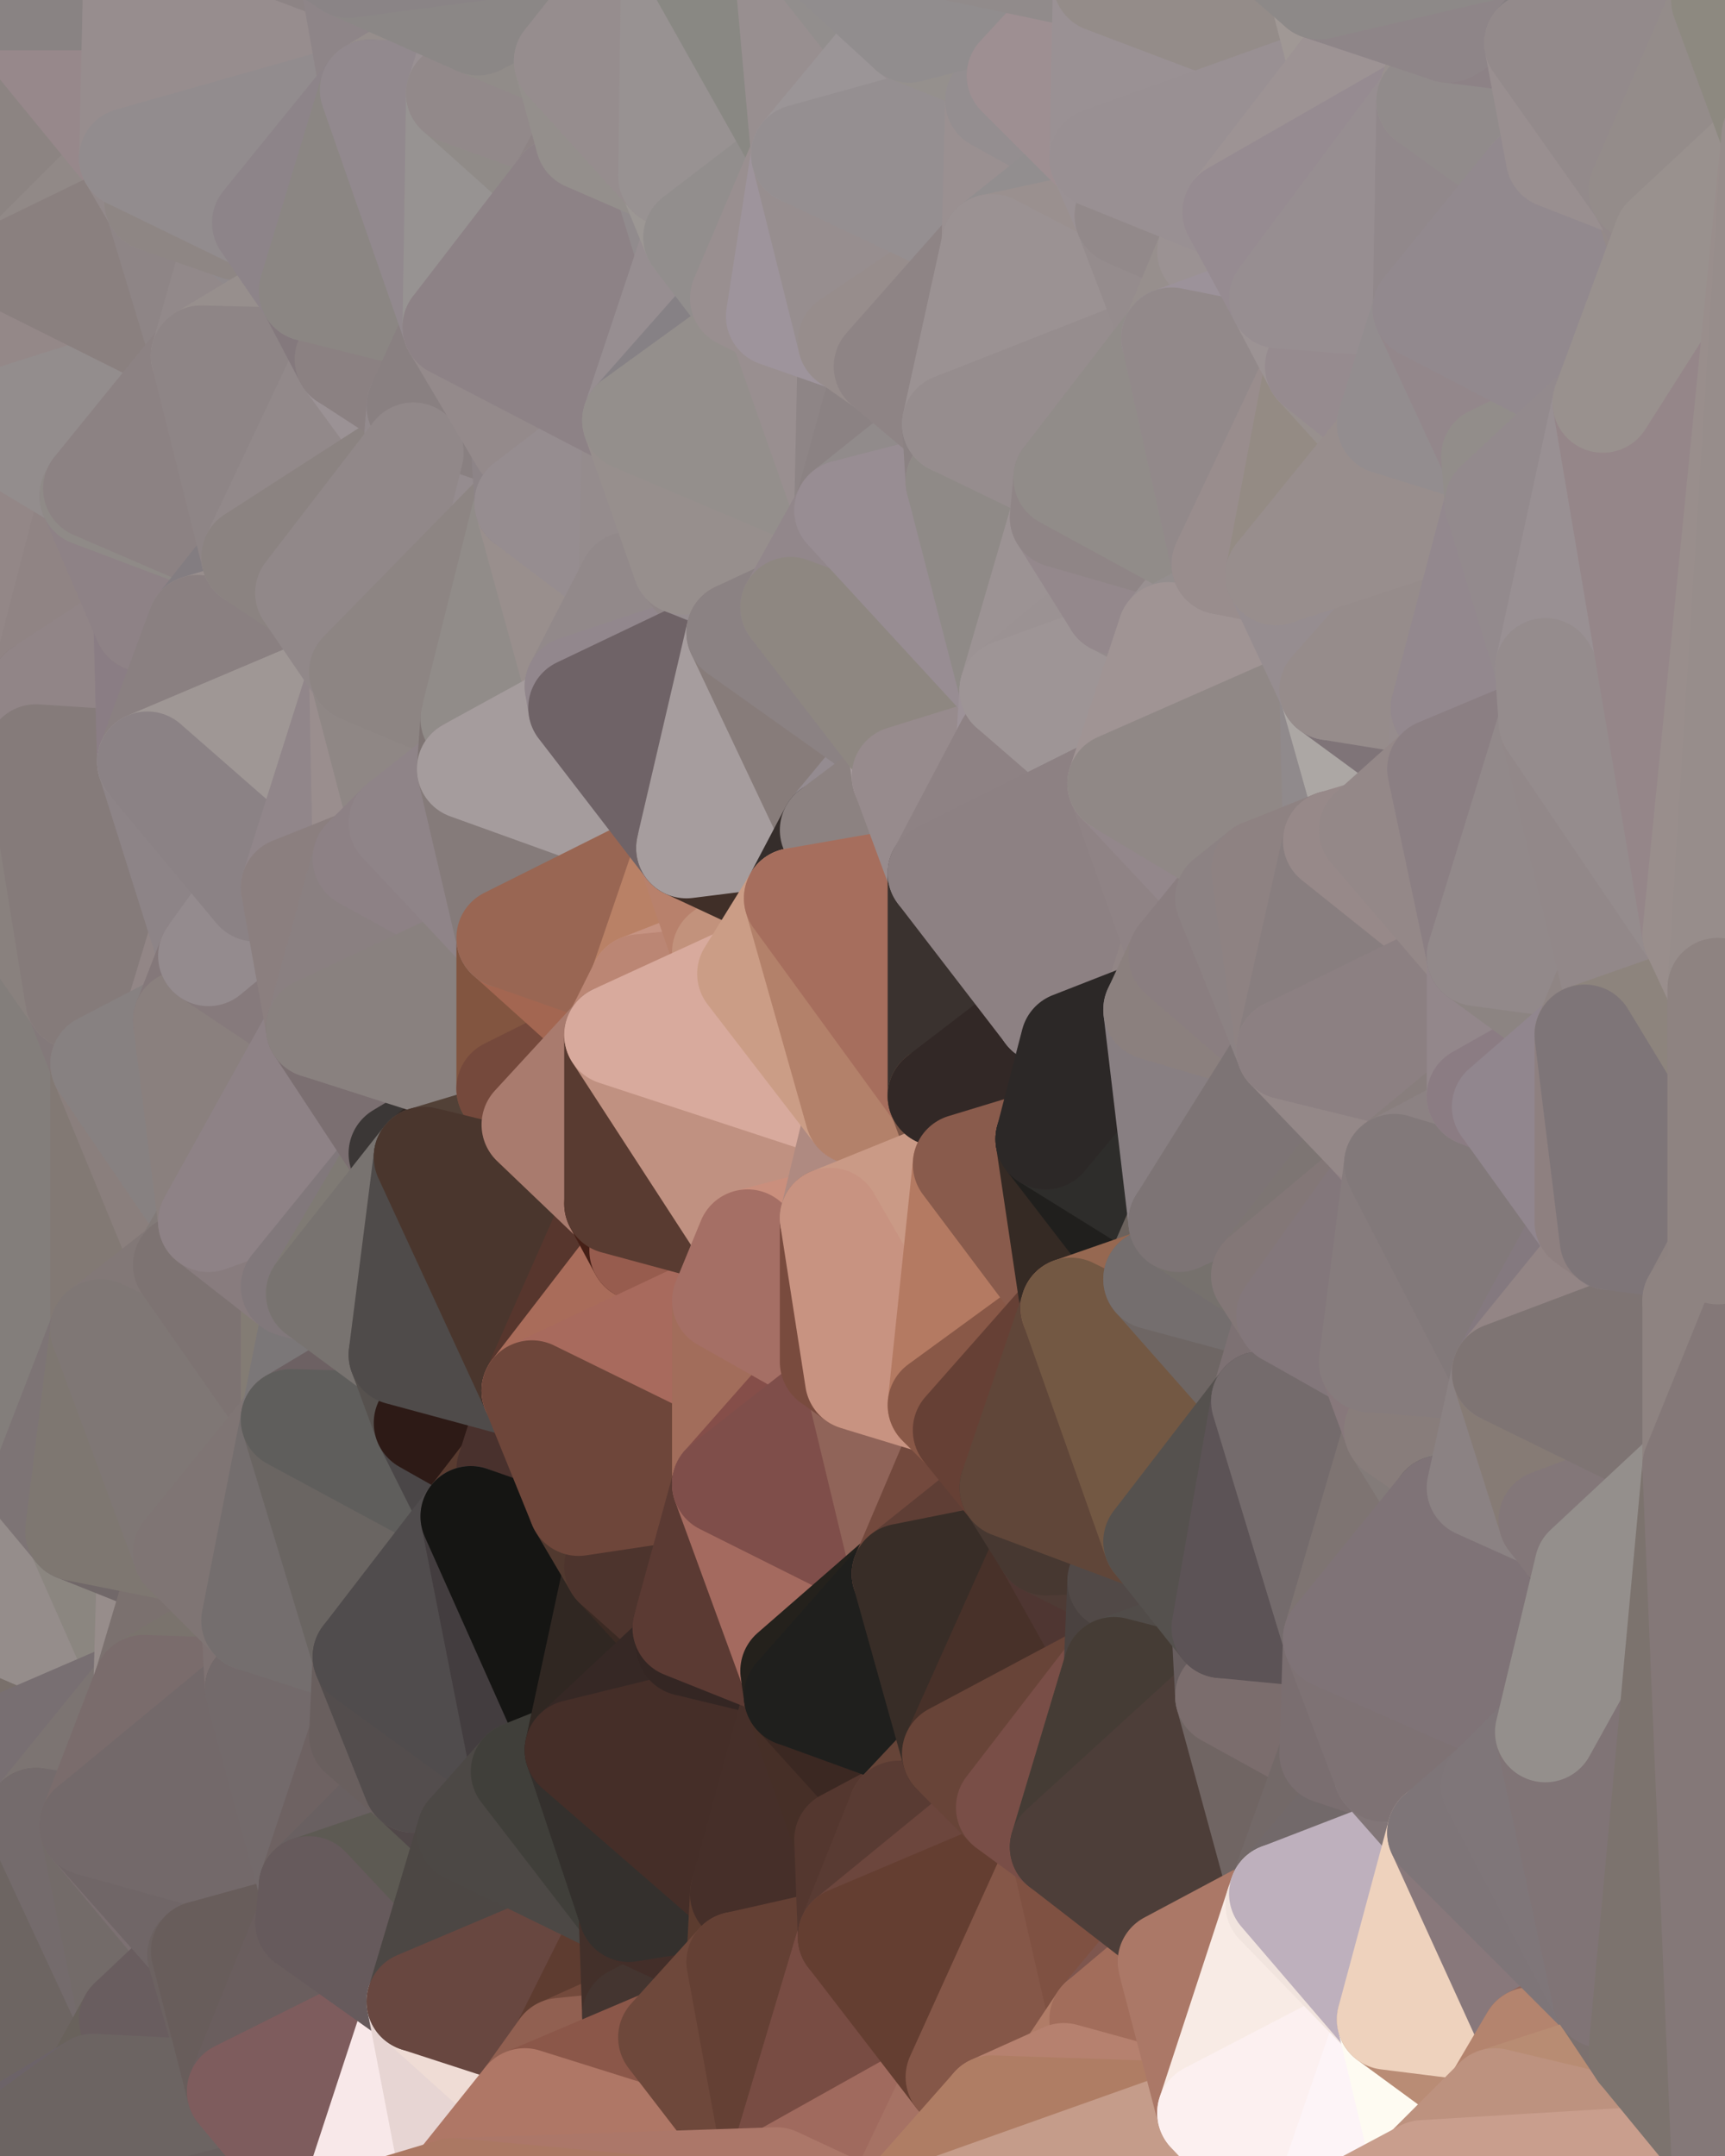 <?xml version="1.0" standalone="yes"?>
<svg width="480" height="600" xmlns="http://www.w3.org/2000/svg" version="1.1" ><polygon points="-34,148 -34,518 -18,222" fill="rgba(128, 122, 124, 1)" stroke="rgba(128, 122, 124, 1)" stroke-width="28" stroke-linejoin="round"/>
		<polygon points="-34,518 -18,444 -18,222" fill="rgba(125, 120, 117, 1)" stroke="rgba(125, 120, 117, 1)" stroke-width="28" stroke-linejoin="round"/>
		<polygon points="-19,204 -34,148 -18,222" fill="rgba(138, 130, 128, 1)" stroke="rgba(138, 130, 128, 1)" stroke-width="28" stroke-linejoin="round"/>
		<polygon points="-34,518 -19,500 -18,444" fill="rgba(123, 114, 115, 1)" stroke="rgba(123, 114, 115, 1)" stroke-width="28" stroke-linejoin="round"/>
		<polygon points="-4,118 -34,148 -3,130" fill="rgba(136, 131, 128, 1)" stroke="rgba(136, 131, 128, 1)" stroke-width="28" stroke-linejoin="round"/>
		<polygon points="-3,574 -34,518 0,599" fill="rgba(110, 102, 100, 1)" stroke="rgba(110, 102, 100, 1)" stroke-width="28" stroke-linejoin="round"/>
		<polygon points="-18,444 -19,500 -4,488" fill="rgba(122, 112, 111, 1)" stroke="rgba(122, 112, 111, 1)" stroke-width="28" stroke-linejoin="round"/>
		<polygon points="-34,148 -4,118 6,74" fill="rgba(144, 139, 135, 1)" stroke="rgba(144, 139, 135, 1)" stroke-width="28" stroke-linejoin="round"/>
		<polygon points="0,0 -34,148 6,74" fill="rgba(138, 129, 130, 1)" stroke="rgba(138, 129, 130, 1)" stroke-width="28" stroke-linejoin="round"/>
		<polygon points="-3,574 0,599 6,592" fill="rgba(102, 100, 101, 1)" stroke="rgba(102, 100, 101, 1)" stroke-width="28" stroke-linejoin="round"/>
		<polygon points="-4,488 -19,500 10,506" fill="rgba(119, 111, 109, 1)" stroke="rgba(119, 111, 109, 1)" stroke-width="28" stroke-linejoin="round"/>
		<polygon points="-19,204 -18,222 10,210" fill="rgba(133, 128, 122, 1)" stroke="rgba(133, 128, 122, 1)" stroke-width="28" stroke-linejoin="round"/>
		<polygon points="-19,204 10,210 11,192" fill="rgba(136, 129, 123, 1)" stroke="rgba(136, 129, 123, 1)" stroke-width="28" stroke-linejoin="round"/>
		<polygon points="-34,148 -19,204 11,192" fill="rgba(138, 129, 130, 1)" stroke="rgba(138, 129, 130, 1)" stroke-width="28" stroke-linejoin="round"/>
		<polygon points="-19,500 -34,518 10,506" fill="rgba(125, 110, 113, 1)" stroke="rgba(125, 110, 113, 1)" stroke-width="28" stroke-linejoin="round"/>
		<polygon points="11,414 -18,444 21,426" fill="rgba(123, 115, 113, 1)" stroke="rgba(123, 115, 113, 1)" stroke-width="28" stroke-linejoin="round"/>
		<polygon points="-3,574 6,592 26,580" fill="rgba(111, 105, 105, 1)" stroke="rgba(111, 105, 105, 1)" stroke-width="28" stroke-linejoin="round"/>
		<polygon points="-3,130 25,138 26,136" fill="rgba(141, 133, 131, 1)" stroke="rgba(141, 133, 131, 1)" stroke-width="28" stroke-linejoin="round"/>
		<polygon points="21,278 28,370 28,296" fill="rgba(127, 119, 116, 1)" stroke="rgba(127, 119, 116, 1)" stroke-width="28" stroke-linejoin="round"/>
		<polygon points="-18,444 11,414 28,370" fill="rgba(129, 119, 120, 1)" stroke="rgba(129, 119, 120, 1)" stroke-width="28" stroke-linejoin="round"/>
		<polygon points="21,278 -18,444 28,370" fill="rgba(127, 119, 117, 1)" stroke="rgba(127, 119, 117, 1)" stroke-width="28" stroke-linejoin="round"/>
		<polygon points="-4,118 -3,130 26,136" fill="rgba(139, 130, 125, 1)" stroke="rgba(139, 130, 125, 1)" stroke-width="28" stroke-linejoin="round"/>
		<polygon points="-3,130 11,192 25,138" fill="rgba(144, 136, 134, 1)" stroke="rgba(144, 136, 134, 1)" stroke-width="28" stroke-linejoin="round"/>
		<polygon points="-18,222 -18,444 21,278" fill="rgba(131, 126, 123, 1)" stroke="rgba(131, 126, 123, 1)" stroke-width="28" stroke-linejoin="round"/>
		<polygon points="-3,130 -34,148 11,192" fill="rgba(147, 135, 135, 1)" stroke="rgba(147, 135, 135, 1)" stroke-width="28" stroke-linejoin="round"/>
		<polygon points="-34,518 -3,574 10,506" fill="rgba(119, 110, 115, 1)" stroke="rgba(119, 110, 115, 1)" stroke-width="28" stroke-linejoin="round"/>
		<polygon points="0,0 6,74 36,44" fill="rgba(140, 132, 130, 1)" stroke="rgba(140, 132, 130, 1)" stroke-width="28" stroke-linejoin="round"/>
		<polygon points="-3,574 26,580 36,562" fill="rgba(109, 105, 102, 1)" stroke="rgba(109, 105, 102, 1)" stroke-width="28" stroke-linejoin="round"/>
		<polygon points="-18,444 -4,488 40,469" fill="rgba(121, 112, 107, 1)" stroke="rgba(121, 112, 107, 1)" stroke-width="28" stroke-linejoin="round"/>
		<polygon points="21,426 -18,444 40,469" fill="rgba(149, 141, 139, 1)" stroke="rgba(149, 141, 139, 1)" stroke-width="28" stroke-linejoin="round"/>
		<polygon points="25,138 11,192 40,173" fill="rgba(144, 132, 132, 1)" stroke="rgba(144, 132, 132, 1)" stroke-width="28" stroke-linejoin="round"/>
		<polygon points="36,44 6,74 43,56" fill="rgba(145, 137, 135, 1)" stroke="rgba(145, 137, 135, 1)" stroke-width="28" stroke-linejoin="round"/>
		<polygon points="11,192 10,210 41,212" fill="rgba(128, 116, 116, 1)" stroke="rgba(128, 116, 116, 1)" stroke-width="28" stroke-linejoin="round"/>
		<polygon points="21,426 40,469 41,434" fill="rgba(139, 134, 128, 1)" stroke="rgba(139, 134, 128, 1)" stroke-width="28" stroke-linejoin="round"/>
		<polygon points="-4,488 10,506 40,469" fill="rgba(120, 111, 114, 1)" stroke="rgba(120, 111, 114, 1)" stroke-width="28" stroke-linejoin="round"/>
		<polygon points="10,506 25,508 40,469" fill="rgba(124, 116, 114, 1)" stroke="rgba(124, 116, 114, 1)" stroke-width="28" stroke-linejoin="round"/>
		<polygon points="0,0 36,44 37,0" fill="rgba(151, 136, 139, 1)" stroke="rgba(151, 136, 139, 1)" stroke-width="28" stroke-linejoin="round"/>
		<polygon points="10,506 -3,574 36,562" fill="rgba(109, 101, 98, 1)" stroke="rgba(109, 101, 98, 1)" stroke-width="28" stroke-linejoin="round"/>
		<polygon points="25,508 10,506 36,562" fill="rgba(116, 107, 108, 1)" stroke="rgba(116, 107, 108, 1)" stroke-width="28" stroke-linejoin="round"/>
		<polygon points="10,210 -18,222 21,278" fill="rgba(137, 129, 126, 1)" stroke="rgba(137, 129, 126, 1)" stroke-width="28" stroke-linejoin="round"/>
		<polygon points="21,278 28,296 51,284" fill="rgba(131, 121, 122, 1)" stroke="rgba(131, 121, 122, 1)" stroke-width="28" stroke-linejoin="round"/>
		<polygon points="40,173 11,192 41,212" fill="rgba(145, 133, 135, 1)" stroke="rgba(145, 133, 135, 1)" stroke-width="28" stroke-linejoin="round"/>
		<polygon points="6,74 -4,118 56,99" fill="rgba(148, 136, 136, 1)" stroke="rgba(148, 136, 136, 1)" stroke-width="28" stroke-linejoin="round"/>
		<polygon points="-4,118 26,136 56,99" fill="rgba(147, 141, 141, 1)" stroke="rgba(147, 141, 141, 1)" stroke-width="28" stroke-linejoin="round"/>
		<polygon points="25,508 36,562 55,544" fill="rgba(115, 107, 105, 1)" stroke="rgba(115, 107, 105, 1)" stroke-width="28" stroke-linejoin="round"/>
		<polygon points="28,296 28,370 51,352" fill="rgba(130, 121, 116, 1)" stroke="rgba(130, 121, 116, 1)" stroke-width="28" stroke-linejoin="round"/>
		<polygon points="41,212 21,278 58,266" fill="rgba(141, 127, 127, 1)" stroke="rgba(141, 127, 127, 1)" stroke-width="28" stroke-linejoin="round"/>
		<polygon points="21,278 51,284 58,266" fill="rgba(146, 134, 134, 1)" stroke="rgba(146, 134, 134, 1)" stroke-width="28" stroke-linejoin="round"/>
		<polygon points="28,296 51,352 58,340" fill="rgba(138, 127, 125, 1)" stroke="rgba(138, 127, 125, 1)" stroke-width="28" stroke-linejoin="round"/>
		<polygon points="43,56 6,74 56,99" fill="rgba(138, 128, 127, 1)" stroke="rgba(138, 128, 127, 1)" stroke-width="28" stroke-linejoin="round"/>
		<polygon points="25,508 55,544 56,543" fill="rgba(124, 112, 114, 1)" stroke="rgba(124, 112, 114, 1)" stroke-width="28" stroke-linejoin="round"/>
		<polygon points="10,210 21,278 41,212" fill="rgba(133, 123, 122, 1)" stroke="rgba(133, 123, 122, 1)" stroke-width="28" stroke-linejoin="round"/>
		<polygon points="36,562 26,580 66,582" fill="rgba(105, 98, 92, 1)" stroke="rgba(105, 98, 92, 1)" stroke-width="28" stroke-linejoin="round"/>
		<polygon points="40,173 41,212 55,174" fill="rgba(138, 125, 132, 1)" stroke="rgba(138, 125, 132, 1)" stroke-width="28" stroke-linejoin="round"/>
		<polygon points="41,434 40,469 51,432" fill="rgba(151, 141, 139, 1)" stroke="rgba(151, 141, 139, 1)" stroke-width="28" stroke-linejoin="round"/>
		<polygon points="21,426 41,434 51,432" fill="rgba(113, 104, 105, 1)" stroke="rgba(113, 104, 105, 1)" stroke-width="28" stroke-linejoin="round"/>
		<polygon points="51,432 40,469 70,451" fill="rgba(123, 113, 111, 1)" stroke="rgba(123, 113, 111, 1)" stroke-width="28" stroke-linejoin="round"/>
		<polygon points="40,173 55,174 70,155" fill="rgba(133, 121, 125, 1)" stroke="rgba(133, 121, 125, 1)" stroke-width="28" stroke-linejoin="round"/>
		<polygon points="25,138 40,173 70,155" fill="rgba(142, 130, 134, 1)" stroke="rgba(142, 130, 134, 1)" stroke-width="28" stroke-linejoin="round"/>
		<polygon points="43,56 56,99 66,64" fill="rgba(142, 133, 134, 1)" stroke="rgba(142, 133, 134, 1)" stroke-width="28" stroke-linejoin="round"/>
		<polygon points="41,212 58,266 71,248" fill="rgba(141, 132, 135, 1)" stroke="rgba(141, 132, 135, 1)" stroke-width="28" stroke-linejoin="round"/>
		<polygon points="26,136 25,138 70,155" fill="rgba(143, 138, 135, 1)" stroke="rgba(143, 138, 135, 1)" stroke-width="28" stroke-linejoin="round"/>
		<polygon points="0,0 37,0 67,-29" fill="rgba(137, 131, 131, 1)" stroke="rgba(137, 131, 131, 1)" stroke-width="28" stroke-linejoin="round"/>
		<polygon points="11,414 21,426 28,370" fill="rgba(125, 116, 117, 1)" stroke="rgba(125, 116, 117, 1)" stroke-width="28" stroke-linejoin="round"/>
		<polygon points="70,451 40,469 71,470" fill="rgba(122, 115, 109, 1)" stroke="rgba(122, 115, 109, 1)" stroke-width="28" stroke-linejoin="round"/>
		<polygon points="55,544 36,562 66,582" fill="rgba(105, 93, 95, 1)" stroke="rgba(105, 93, 95, 1)" stroke-width="28" stroke-linejoin="round"/>
		<polygon points="51,284 28,296 58,340" fill="rgba(135, 129, 129, 1)" stroke="rgba(135, 129, 129, 1)" stroke-width="28" stroke-linejoin="round"/>
		<polygon points="28,370 21,426 51,432" fill="rgba(126, 119, 113, 1)" stroke="rgba(126, 119, 113, 1)" stroke-width="28" stroke-linejoin="round"/>
		<polygon points="58,340 51,352 81,358" fill="rgba(130, 122, 120, 1)" stroke="rgba(130, 122, 120, 1)" stroke-width="28" stroke-linejoin="round"/>
		<polygon points="51,352 28,370 81,395" fill="rgba(130, 120, 119, 1)" stroke="rgba(130, 120, 119, 1)" stroke-width="28" stroke-linejoin="round"/>
		<polygon points="28,370 51,432 81,395" fill="rgba(127, 119, 117, 1)" stroke="rgba(127, 119, 117, 1)" stroke-width="28" stroke-linejoin="round"/>
		<polygon points="56,99 26,136 70,155" fill="rgba(140, 130, 131, 1)" stroke="rgba(140, 130, 131, 1)" stroke-width="28" stroke-linejoin="round"/>
		<polygon points="56,543 85,535 86,525" fill="rgba(107, 98, 99, 1)" stroke="rgba(107, 98, 99, 1)" stroke-width="28" stroke-linejoin="round"/>
		<polygon points="66,64 56,99 86,81" fill="rgba(146, 137, 138, 1)" stroke="rgba(146, 137, 138, 1)" stroke-width="28" stroke-linejoin="round"/>
		<polygon points="73,62 66,64 86,81" fill="rgba(144, 138, 140, 1)" stroke="rgba(144, 138, 140, 1)" stroke-width="28" stroke-linejoin="round"/>
		<polygon points="70,155 55,174 85,165" fill="rgba(131, 125, 129, 1)" stroke="rgba(131, 125, 129, 1)" stroke-width="28" stroke-linejoin="round"/>
		<polygon points="40,469 25,508 71,470" fill="rgba(122, 108, 108, 1)" stroke="rgba(122, 108, 108, 1)" stroke-width="28" stroke-linejoin="round"/>
		<polygon points="58,266 51,284 88,286" fill="rgba(132, 120, 122, 1)" stroke="rgba(132, 120, 122, 1)" stroke-width="28" stroke-linejoin="round"/>
		<polygon points="25,508 56,543 86,525" fill="rgba(112, 102, 103, 1)" stroke="rgba(112, 102, 103, 1)" stroke-width="28" stroke-linejoin="round"/>
		<polygon points="71,470 25,508 86,525" fill="rgba(115, 105, 106, 1)" stroke="rgba(115, 105, 106, 1)" stroke-width="28" stroke-linejoin="round"/>
		<polygon points="51,352 81,395 81,358" fill="rgba(125, 115, 114, 1)" stroke="rgba(125, 115, 114, 1)" stroke-width="28" stroke-linejoin="round"/>
		<polygon points="36,44 43,56 73,62" fill="rgba(146, 137, 138, 1)" stroke="rgba(146, 137, 138, 1)" stroke-width="28" stroke-linejoin="round"/>
		<polygon points="43,56 66,64 73,62" fill="rgba(142, 134, 132, 1)" stroke="rgba(142, 134, 132, 1)" stroke-width="28" stroke-linejoin="round"/>
		<polygon points="56,543 55,544 66,582" fill="rgba(108, 98, 97, 1)" stroke="rgba(108, 98, 97, 1)" stroke-width="28" stroke-linejoin="round"/>
		<polygon points="6,592 0,599 26,580" fill="rgba(108, 99, 104, 1)" stroke="rgba(108, 99, 104, 1)" stroke-width="28" stroke-linejoin="round"/>
		<polygon points="86,81 56,99 96,100" fill="rgba(151, 143, 141, 1)" stroke="rgba(151, 143, 141, 1)" stroke-width="28" stroke-linejoin="round"/>
		<polygon points="67,-29 37,0 97,-9" fill="rgba(137, 133, 130, 1)" stroke="rgba(137, 133, 130, 1)" stroke-width="28" stroke-linejoin="round"/>
		<polygon points="66,582 0,599 96,618" fill="rgba(105, 95, 94, 1)" stroke="rgba(105, 95, 94, 1)" stroke-width="28" stroke-linejoin="round"/>
		<polygon points="81,358 81,395 88,360" fill="rgba(131, 124, 116, 1)" stroke="rgba(131, 124, 116, 1)" stroke-width="28" stroke-linejoin="round"/>
		<polygon points="51,284 58,340 88,286" fill="rgba(138, 128, 126, 1)" stroke="rgba(138, 128, 126, 1)" stroke-width="28" stroke-linejoin="round"/>
		<polygon points="81,247 58,266 88,286" fill="rgba(134, 122, 124, 1)" stroke="rgba(134, 122, 124, 1)" stroke-width="28" stroke-linejoin="round"/>
		<polygon points="71,248 58,266 81,247" fill="rgba(148, 139, 142, 1)" stroke="rgba(148, 139, 142, 1)" stroke-width="28" stroke-linejoin="round"/>
		<polygon points="26,580 0,599 66,582" fill="rgba(108, 100, 98, 1)" stroke="rgba(108, 100, 98, 1)" stroke-width="28" stroke-linejoin="round"/>
		<polygon points="85,165 55,174 100,187" fill="rgba(152, 142, 141, 1)" stroke="rgba(152, 142, 141, 1)" stroke-width="28" stroke-linejoin="round"/>
		<polygon points="70,451 71,470 101,461" fill="rgba(126, 114, 114, 1)" stroke="rgba(126, 114, 114, 1)" stroke-width="28" stroke-linejoin="round"/>
		<polygon points="56,543 66,582 85,535" fill="rgba(104, 93, 91, 1)" stroke="rgba(104, 93, 91, 1)" stroke-width="28" stroke-linejoin="round"/>
		<polygon points="97,-9 37,0 103,25" fill="rgba(141, 132, 133, 1)" stroke="rgba(141, 132, 133, 1)" stroke-width="28" stroke-linejoin="round"/>
		<polygon points="37,0 36,44 103,25" fill="rgba(151, 141, 142, 1)" stroke="rgba(151, 141, 142, 1)" stroke-width="28" stroke-linejoin="round"/>
		<polygon points="36,44 73,62 103,25" fill="rgba(146, 140, 142, 1)" stroke="rgba(146, 140, 142, 1)" stroke-width="28" stroke-linejoin="round"/>
		<polygon points="71,470 100,483 101,461" fill="rgba(110, 98, 98, 1)" stroke="rgba(110, 98, 98, 1)" stroke-width="28" stroke-linejoin="round"/>
		<polygon points="71,470 86,525 100,483" fill="rgba(115, 106, 107, 1)" stroke="rgba(115, 106, 107, 1)" stroke-width="28" stroke-linejoin="round"/>
		<polygon points="55,174 41,212 100,187" fill="rgba(138, 128, 129, 1)" stroke="rgba(138, 128, 129, 1)" stroke-width="28" stroke-linejoin="round"/>
		<polygon points="41,212 81,247 100,187" fill="rgba(159, 151, 149, 1)" stroke="rgba(159, 151, 149, 1)" stroke-width="28" stroke-linejoin="round"/>
		<polygon points="56,99 70,155 96,100" fill="rgba(142, 133, 134, 1)" stroke="rgba(142, 133, 134, 1)" stroke-width="28" stroke-linejoin="round"/>
		<polygon points="41,212 71,248 81,247" fill="rgba(139, 130, 133, 1)" stroke="rgba(139, 130, 133, 1)" stroke-width="28" stroke-linejoin="round"/>
		<polygon points="51,432 70,451 81,395" fill="rgba(127, 117, 116, 1)" stroke="rgba(127, 117, 116, 1)" stroke-width="28" stroke-linejoin="round"/>
		<polygon points="58,340 81,358 111,321" fill="rgba(136, 124, 126, 1)" stroke="rgba(136, 124, 126, 1)" stroke-width="28" stroke-linejoin="round"/>
		<polygon points="88,286 58,340 111,321" fill="rgba(142, 130, 134, 1)" stroke="rgba(142, 130, 134, 1)" stroke-width="28" stroke-linejoin="round"/>
		<polygon points="88,360 81,395 111,377" fill="rgba(123, 119, 120, 1)" stroke="rgba(123, 119, 120, 1)" stroke-width="28" stroke-linejoin="round"/>
		<polygon points="100,187 81,247 101,239" fill="rgba(145, 134, 138, 1)" stroke="rgba(145, 134, 138, 1)" stroke-width="28" stroke-linejoin="round"/>
		<polygon points="96,100 70,155 115,126" fill="rgba(146, 137, 138, 1)" stroke="rgba(146, 137, 138, 1)" stroke-width="28" stroke-linejoin="round"/>
		<polygon points="81,358 88,360 111,321" fill="rgba(129, 120, 123, 1)" stroke="rgba(129, 120, 123, 1)" stroke-width="28" stroke-linejoin="round"/>
		<polygon points="100,187 101,239 111,229" fill="rgba(154, 142, 142, 1)" stroke="rgba(154, 142, 142, 1)" stroke-width="28" stroke-linejoin="round"/>
		<polygon points="96,100 115,126 116,113" fill="rgba(155, 146, 149, 1)" stroke="rgba(155, 146, 149, 1)" stroke-width="28" stroke-linejoin="round"/>
		<polygon points="85,535 66,582 116,557" fill="rgba(106, 94, 94, 1)" stroke="rgba(106, 94, 94, 1)" stroke-width="28" stroke-linejoin="round"/>
		<polygon points="100,483 86,525 115,496" fill="rgba(110, 98, 98, 1)" stroke="rgba(110, 98, 98, 1)" stroke-width="28" stroke-linejoin="round"/>
		<polygon points="111,377 81,395 118,396" fill="rgba(109, 97, 99, 1)" stroke="rgba(109, 97, 99, 1)" stroke-width="28" stroke-linejoin="round"/>
		<polygon points="70,155 85,165 115,126" fill="rgba(139, 131, 129, 1)" stroke="rgba(139, 131, 129, 1)" stroke-width="28" stroke-linejoin="round"/>
		<polygon points="81,247 88,286 101,239" fill="rgba(139, 127, 127, 1)" stroke="rgba(139, 127, 127, 1)" stroke-width="28" stroke-linejoin="round"/>
		<polygon points="86,81 96,100 126,91" fill="rgba(132, 121, 125, 1)" stroke="rgba(132, 121, 125, 1)" stroke-width="28" stroke-linejoin="round"/>
		<polygon points="96,100 116,113 126,91" fill="rgba(139, 129, 130, 1)" stroke="rgba(139, 129, 130, 1)" stroke-width="28" stroke-linejoin="round"/>
		<polygon points="81,395 70,451 101,461" fill="rgba(116, 110, 110, 1)" stroke="rgba(116, 110, 110, 1)" stroke-width="28" stroke-linejoin="round"/>
		<polygon points="100,187 130,214 131,200" fill="rgba(147, 139, 136, 1)" stroke="rgba(147, 139, 136, 1)" stroke-width="28" stroke-linejoin="round"/>
		<polygon points="81,395 101,461 131,422" fill="rgba(106, 101, 98, 1)" stroke="rgba(106, 101, 98, 1)" stroke-width="28" stroke-linejoin="round"/>
		<polygon points="118,396 81,395 131,422" fill="rgba(95, 94, 92, 1)" stroke="rgba(95, 94, 92, 1)" stroke-width="28" stroke-linejoin="round"/>
		<polygon points="115,496 86,525 130,510" fill="rgba(105, 96, 97, 1)" stroke="rgba(105, 96, 97, 1)" stroke-width="28" stroke-linejoin="round"/>
		<polygon points="100,187 111,229 130,214" fill="rgba(143, 135, 133, 1)" stroke="rgba(143, 135, 133, 1)" stroke-width="28" stroke-linejoin="round"/>
		<polygon points="66,582 96,618 116,557" fill="rgba(126, 92, 93, 1)" stroke="rgba(126, 92, 93, 1)" stroke-width="28" stroke-linejoin="round"/>
		<polygon points="97,-9 103,25 133,7" fill="rgba(142, 133, 136, 1)" stroke="rgba(142, 133, 136, 1)" stroke-width="28" stroke-linejoin="round"/>
		<polygon points="103,25 127,26 133,7" fill="rgba(150, 142, 140, 1)" stroke="rgba(150, 142, 140, 1)" stroke-width="28" stroke-linejoin="round"/>
		<polygon points="86,525 116,557 130,510" fill="rgba(93, 90, 83, 1)" stroke="rgba(93, 90, 83, 1)" stroke-width="28" stroke-linejoin="round"/>
		<polygon points="116,557 96,618 126,609" fill="rgba(248, 232, 233, 1)" stroke="rgba(248, 232, 233, 1)" stroke-width="28" stroke-linejoin="round"/>
		<polygon points="111,321 88,360 118,322" fill="rgba(127, 122, 116, 1)" stroke="rgba(127, 122, 116, 1)" stroke-width="28" stroke-linejoin="round"/>
		<polygon points="86,525 85,535 116,557" fill="rgba(102, 90, 92, 1)" stroke="rgba(102, 90, 92, 1)" stroke-width="28" stroke-linejoin="round"/>
		<polygon points="73,62 86,81 103,25" fill="rgba(141, 132, 137, 1)" stroke="rgba(141, 132, 137, 1)" stroke-width="28" stroke-linejoin="round"/>
		<polygon points="118,396 131,422 141,409" fill="rgba(74, 70, 71, 1)" stroke="rgba(74, 70, 71, 1)" stroke-width="28" stroke-linejoin="round"/>
		<polygon points="88,286 111,321 141,303" fill="rgba(123, 111, 113, 1)" stroke="rgba(123, 111, 113, 1)" stroke-width="28" stroke-linejoin="round"/>
		<polygon points="111,321 118,322 141,303" fill="rgba(59, 55, 54, 1)" stroke="rgba(59, 55, 54, 1)" stroke-width="28" stroke-linejoin="round"/>
		<polygon points="101,239 88,286 141,261" fill="rgba(138, 128, 129, 1)" stroke="rgba(138, 128, 129, 1)" stroke-width="28" stroke-linejoin="round"/>
		<polygon points="111,229 101,239 141,261" fill="rgba(141, 129, 133, 1)" stroke="rgba(141, 129, 133, 1)" stroke-width="28" stroke-linejoin="round"/>
		<polygon points="88,360 111,377 118,322" fill="rgba(120, 115, 112, 1)" stroke="rgba(120, 115, 112, 1)" stroke-width="28" stroke-linejoin="round"/>
		<polygon points="115,496 130,510 145,493" fill="rgba(81, 72, 73, 1)" stroke="rgba(81, 72, 73, 1)" stroke-width="28" stroke-linejoin="round"/>
		<polygon points="116,113 115,126 145,123" fill="rgba(147, 138, 141, 1)" stroke="rgba(147, 138, 141, 1)" stroke-width="28" stroke-linejoin="round"/>
		<polygon points="101,461 100,483 115,496" fill="rgba(105, 95, 94, 1)" stroke="rgba(105, 95, 94, 1)" stroke-width="28" stroke-linejoin="round"/>
		<polygon points="145,123 115,126 146,140" fill="rgba(149, 138, 142, 1)" stroke="rgba(149, 138, 142, 1)" stroke-width="28" stroke-linejoin="round"/>
		<polygon points="116,557 126,609 146,584" fill="rgba(231, 213, 211, 1)" stroke="rgba(231, 213, 211, 1)" stroke-width="28" stroke-linejoin="round"/>
		<polygon points="103,25 86,81 126,91" fill="rgba(139, 134, 131, 1)" stroke="rgba(139, 134, 131, 1)" stroke-width="28" stroke-linejoin="round"/>
		<polygon points="141,303 118,322 148,313" fill="rgba(52, 41, 37, 1)" stroke="rgba(52, 41, 37, 1)" stroke-width="28" stroke-linejoin="round"/>
		<polygon points="111,377 118,396 148,387" fill="rgba(86, 81, 78, 1)" stroke="rgba(86, 81, 78, 1)" stroke-width="28" stroke-linejoin="round"/>
		<polygon points="118,396 141,409 148,387" fill="rgba(45, 26, 22, 1)" stroke="rgba(45, 26, 22, 1)" stroke-width="28" stroke-linejoin="round"/>
		<polygon points="115,126 100,187 146,140" fill="rgba(149, 140, 143, 1)" stroke="rgba(149, 140, 143, 1)" stroke-width="28" stroke-linejoin="round"/>
		<polygon points="101,461 115,496 145,493" fill="rgba(83, 77, 77, 1)" stroke="rgba(83, 77, 77, 1)" stroke-width="28" stroke-linejoin="round"/>
		<polygon points="126,91 116,113 145,123" fill="rgba(137, 128, 129, 1)" stroke="rgba(137, 128, 129, 1)" stroke-width="28" stroke-linejoin="round"/>
		<polygon points="141,261 88,286 141,303" fill="rgba(137, 129, 127, 1)" stroke="rgba(137, 129, 127, 1)" stroke-width="28" stroke-linejoin="round"/>
		<polygon points="103,25 126,91 127,26" fill="rgba(146, 137, 142, 1)" stroke="rgba(146, 137, 142, 1)" stroke-width="28" stroke-linejoin="round"/>
		<polygon points="85,165 100,187 115,126" fill="rgba(145, 136, 137, 1)" stroke="rgba(145, 136, 137, 1)" stroke-width="28" stroke-linejoin="round"/>
		<polygon points="116,557 146,584 156,570" fill="rgba(239, 220, 213, 1)" stroke="rgba(239, 220, 213, 1)" stroke-width="28" stroke-linejoin="round"/>
		<polygon points="127,26 126,91 156,52" fill="rgba(151, 147, 146, 1)" stroke="rgba(151, 147, 146, 1)" stroke-width="28" stroke-linejoin="round"/>
		<polygon points="133,7 127,26 157,17" fill="rgba(153, 144, 147, 1)" stroke="rgba(153, 144, 147, 1)" stroke-width="28" stroke-linejoin="round"/>
		<polygon points="100,187 131,200 146,140" fill="rgba(141, 133, 131, 1)" stroke="rgba(141, 133, 131, 1)" stroke-width="28" stroke-linejoin="round"/>
		<polygon points="130,214 111,229 141,261" fill="rgba(143, 132, 136, 1)" stroke="rgba(143, 132, 136, 1)" stroke-width="28" stroke-linejoin="round"/>
		<polygon points="141,409 131,422 161,419" fill="rgba(89, 59, 48, 1)" stroke="rgba(89, 59, 48, 1)" stroke-width="28" stroke-linejoin="round"/>
		<polygon points="160,191 131,200 161,197" fill="rgba(149, 137, 139, 1)" stroke="rgba(149, 137, 139, 1)" stroke-width="28" stroke-linejoin="round"/>
		<polygon points="127,26 156,52 163,39" fill="rgba(144, 139, 136, 1)" stroke="rgba(144, 139, 136, 1)" stroke-width="28" stroke-linejoin="round"/>
		<polygon points="157,17 127,26 163,39" fill="rgba(146, 137, 138, 1)" stroke="rgba(146, 137, 138, 1)" stroke-width="28" stroke-linejoin="round"/>
		<polygon points="131,200 130,214 161,197" fill="rgba(127, 117, 116, 1)" stroke="rgba(127, 117, 116, 1)" stroke-width="28" stroke-linejoin="round"/>
		<polygon points="146,140 131,200 160,191" fill="rgba(145, 140, 137, 1)" stroke="rgba(145, 140, 137, 1)" stroke-width="28" stroke-linejoin="round"/>
		<polygon points="148,313 118,322 171,335" fill="rgba(82, 65, 55, 1)" stroke="rgba(82, 65, 55, 1)" stroke-width="28" stroke-linejoin="round"/>
		<polygon points="161,419 131,422 171,436" fill="rgba(60, 49, 45, 1)" stroke="rgba(60, 49, 45, 1)" stroke-width="28" stroke-linejoin="round"/>
		<polygon points="141,261 141,303 171,288" fill="rgba(130, 85, 64, 1)" stroke="rgba(130, 85, 64, 1)" stroke-width="28" stroke-linejoin="round"/>
		<polygon points="141,303 148,313 171,288" fill="rgba(117, 73, 60, 1)" stroke="rgba(117, 73, 60, 1)" stroke-width="28" stroke-linejoin="round"/>
		<polygon points="148,387 141,409 161,419" fill="rgba(73, 49, 45, 1)" stroke="rgba(73, 49, 45, 1)" stroke-width="28" stroke-linejoin="round"/>
		<polygon points="118,322 111,377 148,387" fill="rgba(79, 75, 74, 1)" stroke="rgba(79, 75, 74, 1)" stroke-width="28" stroke-linejoin="round"/>
		<polygon points="131,422 101,461 145,493" fill="rgba(80, 76, 77, 1)" stroke="rgba(80, 76, 77, 1)" stroke-width="28" stroke-linejoin="round"/>
		<polygon points="130,510 116,557 175,532" fill="rgba(76, 71, 68, 1)" stroke="rgba(76, 71, 68, 1)" stroke-width="28" stroke-linejoin="round"/>
		<polygon points="146,140 160,191 175,162" fill="rgba(153, 143, 141, 1)" stroke="rgba(153, 143, 141, 1)" stroke-width="28" stroke-linejoin="round"/>
		<polygon points="118,322 148,387 171,335" fill="rgba(74, 54, 45, 1)" stroke="rgba(74, 54, 45, 1)" stroke-width="28" stroke-linejoin="round"/>
		<polygon points="131,422 145,493 160,487" fill="rgba(67, 61, 63, 1)" stroke="rgba(67, 61, 63, 1)" stroke-width="28" stroke-linejoin="round"/>
		<polygon points="116,557 156,570 175,532" fill="rgba(104, 71, 64, 1)" stroke="rgba(104, 71, 64, 1)" stroke-width="28" stroke-linejoin="round"/>
		<polygon points="131,422 160,487 171,436" fill="rgba(21, 21, 19, 1)" stroke="rgba(21, 21, 19, 1)" stroke-width="28" stroke-linejoin="round"/>
		<polygon points="171,335 148,387 178,348" fill="rgba(87, 54, 45, 1)" stroke="rgba(87, 54, 45, 1)" stroke-width="28" stroke-linejoin="round"/>
		<polygon points="141,261 171,288 178,274" fill="rgba(163, 102, 81, 1)" stroke="rgba(163, 102, 81, 1)" stroke-width="28" stroke-linejoin="round"/>
		<polygon points="145,123 146,140 176,117" fill="rgba(141, 132, 135, 1)" stroke="rgba(141, 132, 135, 1)" stroke-width="28" stroke-linejoin="round"/>
		<polygon points="126,91 145,123 176,117" fill="rgba(148, 138, 139, 1)" stroke="rgba(148, 138, 139, 1)" stroke-width="28" stroke-linejoin="round"/>
		<polygon points="175,532 156,570 176,561" fill="rgba(94, 60, 48, 1)" stroke="rgba(94, 60, 48, 1)" stroke-width="28" stroke-linejoin="round"/>
		<polygon points="145,493 130,510 175,532" fill="rgba(76, 72, 69, 1)" stroke="rgba(76, 72, 69, 1)" stroke-width="28" stroke-linejoin="round"/>
		<polygon points="160,487 145,493 175,532" fill="rgba(64, 63, 58, 1)" stroke="rgba(64, 63, 58, 1)" stroke-width="28" stroke-linejoin="round"/>
		<polygon points="163,39 156,52 186,49" fill="rgba(142, 132, 133, 1)" stroke="rgba(142, 132, 133, 1)" stroke-width="28" stroke-linejoin="round"/>
		<polygon points="133,7 157,17 187,-21" fill="rgba(145, 140, 137, 1)" stroke="rgba(145, 140, 137, 1)" stroke-width="28" stroke-linejoin="round"/>
		<polygon points="176,561 156,570 186,567" fill="rgba(116, 74, 60, 1)" stroke="rgba(116, 74, 60, 1)" stroke-width="28" stroke-linejoin="round"/>
		<polygon points="171,436 160,487 191,458" fill="rgba(48, 39, 34, 1)" stroke="rgba(48, 39, 34, 1)" stroke-width="28" stroke-linejoin="round"/>
		<polygon points="190,453 171,436 191,458" fill="rgba(59, 42, 35, 1)" stroke="rgba(59, 42, 35, 1)" stroke-width="28" stroke-linejoin="round"/>
		<polygon points="130,214 141,261 191,236" fill="rgba(133, 123, 122, 1)" stroke="rgba(133, 123, 122, 1)" stroke-width="28" stroke-linejoin="round"/>
		<polygon points="161,197 130,214 191,236" fill="rgba(165, 156, 157, 1)" stroke="rgba(165, 156, 157, 1)" stroke-width="28" stroke-linejoin="round"/>
		<polygon points="146,140 175,162 176,117" fill="rgba(150, 141, 144, 1)" stroke="rgba(150, 141, 144, 1)" stroke-width="28" stroke-linejoin="round"/>
		<polygon points="156,52 176,117 193,66" fill="rgba(153, 145, 142, 1)" stroke="rgba(153, 145, 142, 1)" stroke-width="28" stroke-linejoin="round"/>
		<polygon points="186,49 156,52 193,66" fill="rgba(145, 139, 141, 1)" stroke="rgba(145, 139, 141, 1)" stroke-width="28" stroke-linejoin="round"/>
		<polygon points="141,261 178,274 191,236" fill="rgba(153, 102, 83, 1)" stroke="rgba(153, 102, 83, 1)" stroke-width="28" stroke-linejoin="round"/>
		<polygon points="176,117 175,162 190,157" fill="rgba(149, 140, 141, 1)" stroke="rgba(149, 140, 141, 1)" stroke-width="28" stroke-linejoin="round"/>
		<polygon points="97,-9 133,7 187,-21" fill="rgba(139, 135, 134, 1)" stroke="rgba(139, 135, 134, 1)" stroke-width="28" stroke-linejoin="round"/>
		<polygon points="156,52 126,91 176,117" fill="rgba(141, 130, 134, 1)" stroke="rgba(141, 130, 134, 1)" stroke-width="28" stroke-linejoin="round"/>
		<polygon points="171,288 148,313 171,335" fill="rgba(169, 123, 110, 1)" stroke="rgba(169, 123, 110, 1)" stroke-width="28" stroke-linejoin="round"/>
		<polygon points="191,236 178,274 201,265" fill="rgba(185, 129, 102, 1)" stroke="rgba(185, 129, 102, 1)" stroke-width="28" stroke-linejoin="round"/>
		<polygon points="161,419 171,436 201,413" fill="rgba(81, 57, 47, 1)" stroke="rgba(81, 57, 47, 1)" stroke-width="28" stroke-linejoin="round"/>
		<polygon points="156,570 146,584 186,567" fill="rgba(145, 96, 81, 1)" stroke="rgba(145, 96, 81, 1)" stroke-width="28" stroke-linejoin="round"/>
		<polygon points="190,157 175,162 205,176" fill="rgba(147, 138, 139, 1)" stroke="rgba(147, 138, 139, 1)" stroke-width="28" stroke-linejoin="round"/>
		<polygon points="175,532 176,561 205,546" fill="rgba(67, 48, 42, 1)" stroke="rgba(67, 48, 42, 1)" stroke-width="28" stroke-linejoin="round"/>
		<polygon points="176,561 186,567 205,546" fill="rgba(68, 53, 48, 1)" stroke="rgba(68, 53, 48, 1)" stroke-width="28" stroke-linejoin="round"/>
		<polygon points="178,348 148,387 201,362" fill="rgba(169, 108, 90, 1)" stroke="rgba(169, 108, 90, 1)" stroke-width="28" stroke-linejoin="round"/>
		<polygon points="193,66 176,117 206,83" fill="rgba(151, 142, 145, 1)" stroke="rgba(151, 142, 145, 1)" stroke-width="28" stroke-linejoin="round"/>
		<polygon points="175,162 160,191 205,176" fill="rgba(146, 137, 138, 1)" stroke="rgba(146, 137, 138, 1)" stroke-width="28" stroke-linejoin="round"/>
		<polygon points="201,265 178,274 208,271" fill="rgba(198, 147, 130, 1)" stroke="rgba(198, 147, 130, 1)" stroke-width="28" stroke-linejoin="round"/>
		<polygon points="171,335 178,348 208,345" fill="rgba(69, 31, 22, 1)" stroke="rgba(69, 31, 22, 1)" stroke-width="28" stroke-linejoin="round"/>
		<polygon points="178,348 201,362 208,345" fill="rgba(151, 92, 78, 1)" stroke="rgba(151, 92, 78, 1)" stroke-width="28" stroke-linejoin="round"/>
		<polygon points="175,532 205,546 206,527" fill="rgba(67, 46, 41, 1)" stroke="rgba(67, 46, 41, 1)" stroke-width="28" stroke-linejoin="round"/>
		<polygon points="160,191 161,197 205,176" fill="rgba(146, 135, 141, 1)" stroke="rgba(146, 135, 141, 1)" stroke-width="28" stroke-linejoin="round"/>
		<polygon points="148,387 201,413 201,362" fill="rgba(168, 106, 93, 1)" stroke="rgba(168, 106, 93, 1)" stroke-width="28" stroke-linejoin="round"/>
		<polygon points="171,436 190,453 201,413" fill="rgba(77, 52, 45, 1)" stroke="rgba(77, 52, 45, 1)" stroke-width="28" stroke-linejoin="round"/>
		<polygon points="148,387 161,419 201,413" fill="rgba(110, 70, 58, 1)" stroke="rgba(110, 70, 58, 1)" stroke-width="28" stroke-linejoin="round"/>
		<polygon points="157,17 163,39 186,49" fill="rgba(148, 143, 140, 1)" stroke="rgba(148, 143, 140, 1)" stroke-width="28" stroke-linejoin="round"/>
		<polygon points="186,567 146,584 216,606" fill="rgba(139, 87, 73, 1)" stroke="rgba(139, 87, 73, 1)" stroke-width="28" stroke-linejoin="round"/>
		<polygon points="146,584 126,609 216,606" fill="rgba(175, 119, 102, 1)" stroke="rgba(175, 119, 102, 1)" stroke-width="28" stroke-linejoin="round"/>
		<polygon points="178,274 171,288 208,271" fill="rgba(187, 134, 116, 1)" stroke="rgba(187, 134, 116, 1)" stroke-width="28" stroke-linejoin="round"/>
		<polygon points="160,487 175,532 206,527" fill="rgba(52, 48, 45, 1)" stroke="rgba(52, 48, 45, 1)" stroke-width="28" stroke-linejoin="round"/>
		<polygon points="220,465 191,458 221,472" fill="rgba(30, 31, 25, 1)" stroke="rgba(30, 31, 25, 1)" stroke-width="28" stroke-linejoin="round"/>
		<polygon points="191,236 201,265 221,250" fill="rgba(184, 129, 108, 1)" stroke="rgba(184, 129, 108, 1)" stroke-width="28" stroke-linejoin="round"/>
		<polygon points="67,-29 97,-9 187,-21" fill="rgba(138, 132, 134, 1)" stroke="rgba(138, 132, 134, 1)" stroke-width="28" stroke-linejoin="round"/>
		<polygon points="186,49 193,66 223,43" fill="rgba(156, 151, 148, 1)" stroke="rgba(156, 151, 148, 1)" stroke-width="28" stroke-linejoin="round"/>
		<polygon points="191,458 160,487 221,472" fill="rgba(54, 40, 37, 1)" stroke="rgba(54, 40, 37, 1)" stroke-width="28" stroke-linejoin="round"/>
		<polygon points="160,487 206,527 221,472" fill="rgba(69, 46, 40, 1)" stroke="rgba(69, 46, 40, 1)" stroke-width="28" stroke-linejoin="round"/>
		<polygon points="201,265 208,271 221,250" fill="rgba(194, 146, 124, 1)" stroke="rgba(194, 146, 124, 1)" stroke-width="28" stroke-linejoin="round"/>
		<polygon points="190,453 191,458 220,465" fill="rgba(52, 38, 35, 1)" stroke="rgba(52, 38, 35, 1)" stroke-width="28" stroke-linejoin="round"/>
		<polygon points="190,157 205,176 220,169" fill="rgba(144, 134, 135, 1)" stroke="rgba(144, 134, 135, 1)" stroke-width="28" stroke-linejoin="round"/>
		<polygon points="206,83 176,117 216,88" fill="rgba(134, 129, 133, 1)" stroke="rgba(134, 129, 133, 1)" stroke-width="28" stroke-linejoin="round"/>
		<polygon points="161,197 191,236 205,176" fill="rgba(111, 99, 103, 1)" stroke="rgba(111, 99, 103, 1)" stroke-width="28" stroke-linejoin="round"/>
		<polygon points="157,17 186,49 187,-21" fill="rgba(150, 141, 142, 1)" stroke="rgba(150, 141, 142, 1)" stroke-width="28" stroke-linejoin="round"/>
		<polygon points="191,236 221,250 231,231" fill="rgba(64, 47, 40, 1)" stroke="rgba(64, 47, 40, 1)" stroke-width="28" stroke-linejoin="round"/>
		<polygon points="201,362 201,413 231,379" fill="rgba(162, 109, 91, 1)" stroke="rgba(162, 109, 91, 1)" stroke-width="28" stroke-linejoin="round"/>
		<polygon points="171,288 171,335 208,345" fill="rgba(89, 59, 49, 1)" stroke="rgba(89, 59, 49, 1)" stroke-width="28" stroke-linejoin="round"/>
		<polygon points="190,157 220,169 235,142" fill="rgba(150, 141, 144, 1)" stroke="rgba(150, 141, 144, 1)" stroke-width="28" stroke-linejoin="round"/>
		<polygon points="206,527 205,546 236,539" fill="rgba(92, 60, 47, 1)" stroke="rgba(92, 60, 47, 1)" stroke-width="28" stroke-linejoin="round"/>
		<polygon points="176,117 190,157 235,142" fill="rgba(151, 143, 141, 1)" stroke="rgba(151, 143, 141, 1)" stroke-width="28" stroke-linejoin="round"/>
		<polygon points="187,-21 186,49 223,43" fill="rgba(152, 146, 146, 1)" stroke="rgba(152, 146, 146, 1)" stroke-width="28" stroke-linejoin="round"/>
		<polygon points="193,66 206,83 223,43" fill="rgba(146, 142, 141, 1)" stroke="rgba(146, 142, 141, 1)" stroke-width="28" stroke-linejoin="round"/>
		<polygon points="231,379 201,413 238,384" fill="rgba(133, 78, 73, 1)" stroke="rgba(133, 78, 73, 1)" stroke-width="28" stroke-linejoin="round"/>
		<polygon points="208,345 231,339 238,310" fill="rgba(153, 97, 80, 1)" stroke="rgba(153, 97, 80, 1)" stroke-width="28" stroke-linejoin="round"/>
		<polygon points="171,288 208,345 238,310" fill="rgba(192, 145, 129, 1)" stroke="rgba(192, 145, 129, 1)" stroke-width="28" stroke-linejoin="round"/>
		<polygon points="208,271 171,288 238,310" fill="rgba(216, 170, 157, 1)" stroke="rgba(216, 170, 157, 1)" stroke-width="28" stroke-linejoin="round"/>
		<polygon points="235,512 206,527 236,539" fill="rgba(77, 52, 45, 1)" stroke="rgba(77, 52, 45, 1)" stroke-width="28" stroke-linejoin="round"/>
		<polygon points="216,88 176,117 235,142" fill="rgba(148, 143, 140, 1)" stroke="rgba(148, 143, 140, 1)" stroke-width="28" stroke-linejoin="round"/>
		<polygon points="221,472 206,527 235,512" fill="rgba(70, 47, 41, 1)" stroke="rgba(70, 47, 41, 1)" stroke-width="28" stroke-linejoin="round"/>
		<polygon points="205,176 191,236 231,231" fill="rgba(166, 157, 158, 1)" stroke="rgba(166, 157, 158, 1)" stroke-width="28" stroke-linejoin="round"/>
		<polygon points="208,345 231,379 231,339" fill="rgba(202, 143, 125, 1)" stroke="rgba(202, 143, 125, 1)" stroke-width="28" stroke-linejoin="round"/>
		<polygon points="208,345 201,362 231,379" fill="rgba(165, 111, 101, 1)" stroke="rgba(165, 111, 101, 1)" stroke-width="28" stroke-linejoin="round"/>
		<polygon points="217,-24 187,-21 223,43" fill="rgba(137, 136, 131, 1)" stroke="rgba(137, 136, 131, 1)" stroke-width="28" stroke-linejoin="round"/>
		<polygon points="206,83 216,88 223,43" fill="rgba(153, 143, 144, 1)" stroke="rgba(153, 143, 144, 1)" stroke-width="28" stroke-linejoin="round"/>
		<polygon points="201,413 190,453 220,465" fill="rgba(91, 58, 51, 1)" stroke="rgba(91, 58, 51, 1)" stroke-width="28" stroke-linejoin="round"/>
		<polygon points="216,88 235,142 236,95" fill="rgba(153, 143, 144, 1)" stroke="rgba(153, 143, 144, 1)" stroke-width="28" stroke-linejoin="round"/>
		<polygon points="205,546 186,567 216,606" fill="rgba(110, 72, 59, 1)" stroke="rgba(110, 72, 59, 1)" stroke-width="28" stroke-linejoin="round"/>
		<polygon points="217,-24 223,43 247,14" fill="rgba(152, 143, 144, 1)" stroke="rgba(152, 143, 144, 1)" stroke-width="28" stroke-linejoin="round"/>
		<polygon points="205,176 231,231 250,208" fill="rgba(135, 124, 122, 1)" stroke="rgba(135, 124, 122, 1)" stroke-width="28" stroke-linejoin="round"/>
		<polygon points="250,208 231,231 251,216" fill="rgba(148, 139, 144, 1)" stroke="rgba(148, 139, 144, 1)" stroke-width="28" stroke-linejoin="round"/>
		<polygon points="201,413 220,465 251,438" fill="rgba(164, 106, 95, 1)" stroke="rgba(164, 106, 95, 1)" stroke-width="28" stroke-linejoin="round"/>
		<polygon points="220,169 205,176 250,208" fill="rgba(139, 130, 131, 1)" stroke="rgba(139, 130, 131, 1)" stroke-width="28" stroke-linejoin="round"/>
		<polygon points="236,95 235,142 246,102" fill="rgba(142, 133, 134, 1)" stroke="rgba(142, 133, 134, 1)" stroke-width="28" stroke-linejoin="round"/>
		<polygon points="217,-24 247,14 253,9" fill="rgba(146, 142, 141, 1)" stroke="rgba(146, 142, 141, 1)" stroke-width="28" stroke-linejoin="round"/>
		<polygon points="221,472 235,512 250,504" fill="rgba(70, 47, 39, 1)" stroke="rgba(70, 47, 39, 1)" stroke-width="28" stroke-linejoin="round"/>
		<polygon points="231,231 221,250 261,243" fill="rgba(53, 45, 43, 1)" stroke="rgba(53, 45, 43, 1)" stroke-width="28" stroke-linejoin="round"/>
		<polygon points="251,216 231,231 261,243" fill="rgba(140, 130, 129, 1)" stroke="rgba(140, 130, 129, 1)" stroke-width="28" stroke-linejoin="round"/>
		<polygon points="238,384 201,413 251,438" fill="rgba(127, 78, 74, 1)" stroke="rgba(127, 78, 74, 1)" stroke-width="28" stroke-linejoin="round"/>
		<polygon points="205,546 216,606 236,539" fill="rgba(100, 64, 52, 1)" stroke="rgba(100, 64, 52, 1)" stroke-width="28" stroke-linejoin="round"/>
		<polygon points="223,43 216,88 236,95" fill="rgba(158, 148, 156, 1)" stroke="rgba(158, 148, 156, 1)" stroke-width="28" stroke-linejoin="round"/>
		<polygon points="246,102 235,142 265,118" fill="rgba(139, 130, 131, 1)" stroke="rgba(139, 130, 131, 1)" stroke-width="28" stroke-linejoin="round"/>
		<polygon points="221,472 250,504 265,488" fill="rgba(59, 40, 34, 1)" stroke="rgba(59, 40, 34, 1)" stroke-width="28" stroke-linejoin="round"/>
		<polygon points="236,539 216,606 266,578" fill="rgba(120, 76, 67, 1)" stroke="rgba(120, 76, 67, 1)" stroke-width="28" stroke-linejoin="round"/>
		<polygon points="265,118 235,142 266,134" fill="rgba(145, 139, 139, 1)" stroke="rgba(145, 139, 139, 1)" stroke-width="28" stroke-linejoin="round"/>
		<polygon points="261,391 251,438 268,398" fill="rgba(136, 87, 73, 1)" stroke="rgba(136, 87, 73, 1)" stroke-width="28" stroke-linejoin="round"/>
		<polygon points="238,310 231,339 268,324" fill="rgba(175, 138, 129, 1)" stroke="rgba(175, 138, 129, 1)" stroke-width="28" stroke-linejoin="round"/>
		<polygon points="261,305 238,310 268,324" fill="rgba(126, 79, 69, 1)" stroke="rgba(126, 79, 69, 1)" stroke-width="28" stroke-linejoin="round"/>
		<polygon points="216,606 246,620 266,578" fill="rgba(160, 106, 94, 1)" stroke="rgba(160, 106, 94, 1)" stroke-width="28" stroke-linejoin="round"/>
		<polygon points="238,384 251,438 261,391" fill="rgba(144, 100, 89, 1)" stroke="rgba(144, 100, 89, 1)" stroke-width="28" stroke-linejoin="round"/>
		<polygon points="220,465 221,472 251,438" fill="rgba(36, 33, 28, 1)" stroke="rgba(36, 33, 28, 1)" stroke-width="28" stroke-linejoin="round"/>
		<polygon points="235,512 236,539 250,504" fill="rgba(84, 55, 47, 1)" stroke="rgba(84, 55, 47, 1)" stroke-width="28" stroke-linejoin="round"/>
		<polygon points="221,250 208,271 238,310" fill="rgba(203, 157, 134, 1)" stroke="rgba(203, 157, 134, 1)" stroke-width="28" stroke-linejoin="round"/>
		<polygon points="223,43 236,95 276,68" fill="rgba(151, 142, 143, 1)" stroke="rgba(151, 142, 143, 1)" stroke-width="28" stroke-linejoin="round"/>
		<polygon points="251,438 221,472 265,488" fill="rgba(31, 31, 29, 1)" stroke="rgba(31, 31, 29, 1)" stroke-width="28" stroke-linejoin="round"/>
		<polygon points="221,250 238,310 261,305" fill="rgba(179, 129, 106, 1)" stroke="rgba(179, 129, 106, 1)" stroke-width="28" stroke-linejoin="round"/>
		<polygon points="253,9 247,14 277,28" fill="rgba(158, 148, 147, 1)" stroke="rgba(158, 148, 147, 1)" stroke-width="28" stroke-linejoin="round"/>
		<polygon points="236,95 246,102 276,68" fill="rgba(151, 141, 140, 1)" stroke="rgba(151, 141, 140, 1)" stroke-width="28" stroke-linejoin="round"/>
		<polygon points="231,339 231,379 238,384" fill="rgba(121, 75, 62, 1)" stroke="rgba(121, 75, 62, 1)" stroke-width="28" stroke-linejoin="round"/>
		<polygon points="250,208 251,216 280,207" fill="rgba(168, 156, 158, 1)" stroke="rgba(168, 156, 158, 1)" stroke-width="28" stroke-linejoin="round"/>
		<polygon points="265,488 250,504 280,503" fill="rgba(102, 68, 56, 1)" stroke="rgba(102, 68, 56, 1)" stroke-width="28" stroke-linejoin="round"/>
		<polygon points="247,14 223,43 277,28" fill="rgba(155, 149, 151, 1)" stroke="rgba(155, 149, 151, 1)" stroke-width="28" stroke-linejoin="round"/>
		<polygon points="266,578 246,620 276,586" fill="rgba(166, 114, 100, 1)" stroke="rgba(166, 114, 100, 1)" stroke-width="28" stroke-linejoin="round"/>
		<polygon points="261,243 221,250 261,305" fill="rgba(166, 110, 93, 1)" stroke="rgba(166, 110, 93, 1)" stroke-width="28" stroke-linejoin="round"/>
		<polygon points="250,208 280,207 281,192" fill="rgba(125, 116, 119, 1)" stroke="rgba(125, 116, 119, 1)" stroke-width="28" stroke-linejoin="round"/>
		<polygon points="268,398 251,438 281,414" fill="rgba(115, 73, 61, 1)" stroke="rgba(115, 73, 61, 1)" stroke-width="28" stroke-linejoin="round"/>
		<polygon points="253,9 277,28 283,21" fill="rgba(151, 142, 145, 1)" stroke="rgba(151, 142, 145, 1)" stroke-width="28" stroke-linejoin="round"/>
		<polygon points="235,142 220,169 281,192" fill="rgba(146, 135, 139, 1)" stroke="rgba(146, 135, 139, 1)" stroke-width="28" stroke-linejoin="round"/>
		<polygon points="220,169 250,208 281,192" fill="rgba(142, 135, 129, 1)" stroke="rgba(142, 135, 129, 1)" stroke-width="28" stroke-linejoin="round"/>
		<polygon points="251,216 261,243 280,207" fill="rgba(151, 139, 141, 1)" stroke="rgba(151, 139, 141, 1)" stroke-width="28" stroke-linejoin="round"/>
		<polygon points="223,43 276,68 277,28" fill="rgba(149, 143, 145, 1)" stroke="rgba(149, 143, 145, 1)" stroke-width="28" stroke-linejoin="round"/>
		<polygon points="261,243 261,305 291,282" fill="rgba(58, 50, 47, 1)" stroke="rgba(58, 50, 47, 1)" stroke-width="28" stroke-linejoin="round"/>
		<polygon points="261,305 268,324 291,317" fill="rgba(125, 86, 71, 1)" stroke="rgba(125, 86, 71, 1)" stroke-width="28" stroke-linejoin="round"/>
		<polygon points="281,414 251,438 291,430" fill="rgba(95, 62, 53, 1)" stroke="rgba(95, 62, 53, 1)" stroke-width="28" stroke-linejoin="round"/>
		<polygon points="266,134 235,142 281,192" fill="rgba(152, 141, 147, 1)" stroke="rgba(152, 141, 147, 1)" stroke-width="28" stroke-linejoin="round"/>
		<polygon points="231,339 261,391 268,324" fill="rgba(202, 154, 134, 1)" stroke="rgba(202, 154, 134, 1)" stroke-width="28" stroke-linejoin="round"/>
		<polygon points="231,339 238,384 261,391" fill="rgba(200, 147, 129, 1)" stroke="rgba(200, 147, 129, 1)" stroke-width="28" stroke-linejoin="round"/>
		<polygon points="246,102 265,118 276,68" fill="rgba(142, 132, 133, 1)" stroke="rgba(142, 132, 133, 1)" stroke-width="28" stroke-linejoin="round"/>
		<polygon points="265,118 266,134 296,133" fill="rgba(139, 130, 131, 1)" stroke="rgba(139, 130, 131, 1)" stroke-width="28" stroke-linejoin="round"/>
		<polygon points="266,134 295,144 296,133" fill="rgba(153, 141, 141, 1)" stroke="rgba(153, 141, 141, 1)" stroke-width="28" stroke-linejoin="round"/>
		<polygon points="266,578 276,586 296,577" fill="rgba(155, 99, 86, 1)" stroke="rgba(155, 99, 86, 1)" stroke-width="28" stroke-linejoin="round"/>
		<polygon points="250,504 236,539 280,503" fill="rgba(89, 59, 51, 1)" stroke="rgba(89, 59, 51, 1)" stroke-width="28" stroke-linejoin="round"/>
		<polygon points="268,324 261,391 298,364" fill="rgba(180, 122, 98, 1)" stroke="rgba(180, 122, 98, 1)" stroke-width="28" stroke-linejoin="round"/>
		<polygon points="261,391 268,398 298,364" fill="rgba(137, 88, 71, 1)" stroke="rgba(137, 88, 71, 1)" stroke-width="28" stroke-linejoin="round"/>
		<polygon points="261,305 291,317 298,290" fill="rgba(93, 74, 59, 1)" stroke="rgba(93, 74, 59, 1)" stroke-width="28" stroke-linejoin="round"/>
		<polygon points="291,282 261,305 298,290" fill="rgba(50, 40, 38, 1)" stroke="rgba(50, 40, 38, 1)" stroke-width="28" stroke-linejoin="round"/>
		<polygon points="280,503 236,539 295,514" fill="rgba(108, 70, 61, 1)" stroke="rgba(108, 70, 61, 1)" stroke-width="28" stroke-linejoin="round"/>
		<polygon points="266,134 281,192 295,144" fill="rgba(143, 138, 135, 1)" stroke="rgba(143, 138, 135, 1)" stroke-width="28" stroke-linejoin="round"/>
		<polygon points="266,578 296,577 306,562" fill="rgba(158, 101, 92, 1)" stroke="rgba(158, 101, 92, 1)" stroke-width="28" stroke-linejoin="round"/>
		<polygon points="277,28 276,68 306,44" fill="rgba(154, 144, 145, 1)" stroke="rgba(154, 144, 145, 1)" stroke-width="28" stroke-linejoin="round"/>
		<polygon points="253,9 283,21 307,-5" fill="rgba(149, 144, 141, 1)" stroke="rgba(149, 144, 141, 1)" stroke-width="28" stroke-linejoin="round"/>
		<polygon points="283,21 277,28 306,44" fill="rgba(148, 142, 144, 1)" stroke="rgba(148, 142, 144, 1)" stroke-width="28" stroke-linejoin="round"/>
		<polygon points="236,539 266,578 295,514" fill="rgba(100, 62, 49, 1)" stroke="rgba(100, 62, 49, 1)" stroke-width="28" stroke-linejoin="round"/>
		<polygon points="251,438 265,488 291,430" fill="rgba(56, 45, 39, 1)" stroke="rgba(56, 45, 39, 1)" stroke-width="28" stroke-linejoin="round"/>
		<polygon points="216,606 126,609 246,620" fill="rgba(172, 119, 105, 1)" stroke="rgba(172, 119, 105, 1)" stroke-width="28" stroke-linejoin="round"/>
		<polygon points="295,144 281,192 310,168" fill="rgba(156, 147, 148, 1)" stroke="rgba(156, 147, 148, 1)" stroke-width="28" stroke-linejoin="round"/>
		<polygon points="291,430 265,488 310,464" fill="rgba(72, 49, 41, 1)" stroke="rgba(72, 49, 41, 1)" stroke-width="28" stroke-linejoin="round"/>
		<polygon points="295,514 266,578 306,562" fill="rgba(133, 87, 72, 1)" stroke="rgba(133, 87, 72, 1)" stroke-width="28" stroke-linejoin="round"/>
		<polygon points="291,317 268,324 298,364" fill="rgba(137, 91, 76, 1)" stroke="rgba(137, 91, 76, 1)" stroke-width="28" stroke-linejoin="round"/>
		<polygon points="306,44 276,68 313,60" fill="rgba(146, 142, 143, 1)" stroke="rgba(146, 142, 143, 1)" stroke-width="28" stroke-linejoin="round"/>
		<polygon points="281,192 280,207 311,218" fill="rgba(157, 146, 152, 1)" stroke="rgba(157, 146, 152, 1)" stroke-width="28" stroke-linejoin="round"/>
		<polygon points="280,207 261,243 311,218" fill="rgba(142, 130, 132, 1)" stroke="rgba(142, 130, 132, 1)" stroke-width="28" stroke-linejoin="round"/>
		<polygon points="291,430 310,464 311,440" fill="rgba(79, 54, 50, 1)" stroke="rgba(79, 54, 50, 1)" stroke-width="28" stroke-linejoin="round"/>
		<polygon points="265,488 280,503 310,464" fill="rgba(104, 68, 56, 1)" stroke="rgba(104, 68, 56, 1)" stroke-width="28" stroke-linejoin="round"/>
		<polygon points="268,398 281,414 298,364" fill="rgba(102, 64, 53, 1)" stroke="rgba(102, 64, 53, 1)" stroke-width="28" stroke-linejoin="round"/>
		<polygon points="291,282 298,290 321,281" fill="rgba(45, 41, 40, 1)" stroke="rgba(45, 41, 40, 1)" stroke-width="28" stroke-linejoin="round"/>
		<polygon points="291,430 311,440 321,429" fill="rgba(78, 59, 53, 1)" stroke="rgba(78, 59, 53, 1)" stroke-width="28" stroke-linejoin="round"/>
		<polygon points="217,-24 253,9 307,-5" fill="rgba(145, 141, 142, 1)" stroke="rgba(145, 141, 142, 1)" stroke-width="28" stroke-linejoin="round"/>
		<polygon points="313,60 276,68 326,94" fill="rgba(154, 144, 143, 1)" stroke="rgba(154, 144, 143, 1)" stroke-width="28" stroke-linejoin="round"/>
		<polygon points="276,68 265,118 326,94" fill="rgba(155, 146, 147, 1)" stroke="rgba(155, 146, 147, 1)" stroke-width="28" stroke-linejoin="round"/>
		<polygon points="265,118 296,133 326,94" fill="rgba(150, 141, 142, 1)" stroke="rgba(150, 141, 142, 1)" stroke-width="28" stroke-linejoin="round"/>
		<polygon points="295,514 306,562 326,538" fill="rgba(127, 81, 66, 1)" stroke="rgba(127, 81, 66, 1)" stroke-width="28" stroke-linejoin="round"/>
		<polygon points="306,562 325,546 326,538" fill="rgba(126, 86, 78, 1)" stroke="rgba(126, 86, 78, 1)" stroke-width="28" stroke-linejoin="round"/>
		<polygon points="291,317 298,364 321,356" fill="rgba(53, 42, 36, 1)" stroke="rgba(53, 42, 36, 1)" stroke-width="28" stroke-linejoin="round"/>
		<polygon points="311,218 291,282 328,266" fill="rgba(146, 135, 131, 1)" stroke="rgba(146, 135, 131, 1)" stroke-width="28" stroke-linejoin="round"/>
		<polygon points="291,282 321,281 328,266" fill="rgba(145, 133, 133, 1)" stroke="rgba(145, 133, 133, 1)" stroke-width="28" stroke-linejoin="round"/>
		<polygon points="291,317 321,356 328,340" fill="rgba(32, 31, 29, 1)" stroke="rgba(32, 31, 29, 1)" stroke-width="28" stroke-linejoin="round"/>
		<polygon points="310,168 281,192 325,176" fill="rgba(155, 146, 147, 1)" stroke="rgba(155, 146, 147, 1)" stroke-width="28" stroke-linejoin="round"/>
		<polygon points="281,192 311,218 325,176" fill="rgba(158, 149, 150, 1)" stroke="rgba(158, 149, 150, 1)" stroke-width="28" stroke-linejoin="round"/>
		<polygon points="281,414 291,430 321,429" fill="rgba(71, 56, 49, 1)" stroke="rgba(71, 56, 49, 1)" stroke-width="28" stroke-linejoin="round"/>
		<polygon points="261,243 291,282 311,218" fill="rgba(141, 129, 131, 1)" stroke="rgba(141, 129, 131, 1)" stroke-width="28" stroke-linejoin="round"/>
		<polygon points="280,503 295,514 310,464" fill="rgba(121, 78, 71, 1)" stroke="rgba(121, 78, 71, 1)" stroke-width="28" stroke-linejoin="round"/>
		<polygon points="283,21 306,44 307,-5" fill="rgba(158, 143, 146, 1)" stroke="rgba(158, 143, 146, 1)" stroke-width="28" stroke-linejoin="round"/>
		<polygon points="306,562 296,577 336,588" fill="rgba(176, 124, 103, 1)" stroke="rgba(176, 124, 103, 1)" stroke-width="28" stroke-linejoin="round"/>
		<polygon points="313,60 326,94 336,70" fill="rgba(149, 140, 141, 1)" stroke="rgba(149, 140, 141, 1)" stroke-width="28" stroke-linejoin="round"/>
		<polygon points="310,168 325,176 340,157" fill="rgba(148, 139, 140, 1)" stroke="rgba(148, 139, 140, 1)" stroke-width="28" stroke-linejoin="round"/>
		<polygon points="311,440 310,464 340,453" fill="rgba(74, 66, 64, 1)" stroke="rgba(74, 66, 64, 1)" stroke-width="28" stroke-linejoin="round"/>
		<polygon points="311,218 328,266 341,250" fill="rgba(143, 131, 133, 1)" stroke="rgba(143, 131, 133, 1)" stroke-width="28" stroke-linejoin="round"/>
		<polygon points="295,144 310,168 340,157" fill="rgba(148, 136, 140, 1)" stroke="rgba(148, 136, 140, 1)" stroke-width="28" stroke-linejoin="round"/>
		<polygon points="321,429 311,440 340,453" fill="rgba(81, 73, 71, 1)" stroke="rgba(81, 73, 71, 1)" stroke-width="28" stroke-linejoin="round"/>
		<polygon points="306,44 313,60 343,59" fill="rgba(154, 145, 148, 1)" stroke="rgba(154, 145, 148, 1)" stroke-width="28" stroke-linejoin="round"/>
		<polygon points="313,60 336,70 343,59" fill="rgba(146, 137, 138, 1)" stroke="rgba(146, 137, 138, 1)" stroke-width="28" stroke-linejoin="round"/>
		<polygon points="340,453 310,464 341,472" fill="rgba(81, 76, 73, 1)" stroke="rgba(81, 76, 73, 1)" stroke-width="28" stroke-linejoin="round"/>
		<polygon points="310,464 295,514 341,472" fill="rgba(69, 60, 53, 1)" stroke="rgba(69, 60, 53, 1)" stroke-width="28" stroke-linejoin="round"/>
		<polygon points="296,133 295,144 340,157" fill="rgba(143, 133, 134, 1)" stroke="rgba(143, 133, 134, 1)" stroke-width="28" stroke-linejoin="round"/>
		<polygon points="325,546 306,562 336,588" fill="rgba(162, 109, 91, 1)" stroke="rgba(162, 109, 91, 1)" stroke-width="28" stroke-linejoin="round"/>
		<polygon points="321,281 291,317 328,340" fill="rgba(46, 45, 43, 1)" stroke="rgba(46, 45, 43, 1)" stroke-width="28" stroke-linejoin="round"/>
		<polygon points="298,290 291,317 321,281" fill="rgba(44, 40, 39, 1)" stroke="rgba(44, 40, 39, 1)" stroke-width="28" stroke-linejoin="round"/>
		<polygon points="298,364 281,414 321,429" fill="rgba(96, 70, 57, 1)" stroke="rgba(96, 70, 57, 1)" stroke-width="28" stroke-linejoin="round"/>
		<polygon points="328,340 321,356 351,355" fill="rgba(107, 98, 93, 1)" stroke="rgba(107, 98, 93, 1)" stroke-width="28" stroke-linejoin="round"/>
		<polygon points="321,356 298,364 351,390" fill="rgba(150, 104, 81, 1)" stroke="rgba(150, 104, 81, 1)" stroke-width="28" stroke-linejoin="round"/>
		<polygon points="298,364 321,429 351,390" fill="rgba(115, 88, 67, 1)" stroke="rgba(115, 88, 67, 1)" stroke-width="28" stroke-linejoin="round"/>
		<polygon points="217,-24 307,-5 337,-29" fill="rgba(145, 139, 139, 1)" stroke="rgba(145, 139, 139, 1)" stroke-width="28" stroke-linejoin="round"/>
		<polygon points="296,577 276,586 336,588" fill="rgba(182, 129, 111, 1)" stroke="rgba(182, 129, 111, 1)" stroke-width="28" stroke-linejoin="round"/>
		<polygon points="311,218 341,250 351,242" fill="rgba(147, 135, 139, 1)" stroke="rgba(147, 135, 139, 1)" stroke-width="28" stroke-linejoin="round"/>
		<polygon points="326,538 355,530 356,527" fill="rgba(156, 107, 92, 1)" stroke="rgba(156, 107, 92, 1)" stroke-width="28" stroke-linejoin="round"/>
		<polygon points="336,70 326,94 356,83" fill="rgba(151, 143, 141, 1)" stroke="rgba(151, 143, 141, 1)" stroke-width="28" stroke-linejoin="round"/>
		<polygon points="321,356 351,390 358,366" fill="rgba(110, 102, 100, 1)" stroke="rgba(110, 102, 100, 1)" stroke-width="28" stroke-linejoin="round"/>
		<polygon points="351,355 321,356 358,366" fill="rgba(116, 110, 110, 1)" stroke="rgba(116, 110, 110, 1)" stroke-width="28" stroke-linejoin="round"/>
		<polygon points="321,281 328,340 358,292" fill="rgba(136, 127, 130, 1)" stroke="rgba(136, 127, 130, 1)" stroke-width="28" stroke-linejoin="round"/>
		<polygon points="328,266 321,281 358,292" fill="rgba(139, 128, 126, 1)" stroke="rgba(139, 128, 126, 1)" stroke-width="28" stroke-linejoin="round"/>
		<polygon points="341,472 326,538 356,527" fill="rgba(95, 85, 84, 1)" stroke="rgba(95, 85, 84, 1)" stroke-width="28" stroke-linejoin="round"/>
		<polygon points="343,59 336,70 356,83" fill="rgba(155, 146, 147, 1)" stroke="rgba(155, 146, 147, 1)" stroke-width="28" stroke-linejoin="round"/>
		<polygon points="340,157 325,176 355,160" fill="rgba(153, 144, 145, 1)" stroke="rgba(153, 144, 145, 1)" stroke-width="28" stroke-linejoin="round"/>
		<polygon points="326,538 325,546 355,530" fill="rgba(150, 98, 85, 1)" stroke="rgba(150, 98, 85, 1)" stroke-width="28" stroke-linejoin="round"/>
		<polygon points="295,514 326,538 341,472" fill="rgba(77, 62, 57, 1)" stroke="rgba(77, 62, 57, 1)" stroke-width="28" stroke-linejoin="round"/>
		<polygon points="326,94 296,133 340,157" fill="rgba(145, 140, 137, 1)" stroke="rgba(145, 140, 137, 1)" stroke-width="28" stroke-linejoin="round"/>
		<polygon points="356,83 326,94 366,102" fill="rgba(156, 146, 154, 1)" stroke="rgba(156, 146, 154, 1)" stroke-width="28" stroke-linejoin="round"/>
		<polygon points="276,586 246,620 336,588" fill="rgba(175, 125, 100, 1)" stroke="rgba(175, 125, 100, 1)" stroke-width="28" stroke-linejoin="round"/>
		<polygon points="337,-29 307,-5 367,-3" fill="rgba(140, 134, 134, 1)" stroke="rgba(140, 134, 134, 1)" stroke-width="28" stroke-linejoin="round"/>
		<polygon points="126,609 96,618 246,620" fill="rgba(171, 120, 99, 1)" stroke="rgba(171, 120, 99, 1)" stroke-width="28" stroke-linejoin="round"/>
		<polygon points="340,453 341,472 371,456" fill="rgba(103, 93, 94, 1)" stroke="rgba(103, 93, 94, 1)" stroke-width="28" stroke-linejoin="round"/>
		<polygon points="341,472 356,527 370,488" fill="rgba(112, 101, 99, 1)" stroke="rgba(112, 101, 99, 1)" stroke-width="28" stroke-linejoin="round"/>
		<polygon points="355,160 325,176 370,192" fill="rgba(148, 142, 142, 1)" stroke="rgba(148, 142, 142, 1)" stroke-width="28" stroke-linejoin="round"/>
		<polygon points="325,176 311,218 370,192" fill="rgba(160, 148, 148, 1)" stroke="rgba(160, 148, 148, 1)" stroke-width="28" stroke-linejoin="round"/>
		<polygon points="336,588 246,620 366,620" fill="rgba(197, 156, 138, 1)" stroke="rgba(197, 156, 138, 1)" stroke-width="28" stroke-linejoin="round"/>
		<polygon points="341,250 328,266 358,292" fill="rgba(138, 126, 128, 1)" stroke="rgba(138, 126, 128, 1)" stroke-width="28" stroke-linejoin="round"/>
		<polygon points="307,-5 306,44 373,20" fill="rgba(154, 145, 148, 1)" stroke="rgba(154, 145, 148, 1)" stroke-width="28" stroke-linejoin="round"/>
		<polygon points="367,-3 307,-5 373,20" fill="rgba(148, 140, 137, 1)" stroke="rgba(148, 140, 137, 1)" stroke-width="28" stroke-linejoin="round"/>
		<polygon points="306,44 343,59 373,20" fill="rgba(153, 144, 147, 1)" stroke="rgba(153, 144, 147, 1)" stroke-width="28" stroke-linejoin="round"/>
		<polygon points="370,192 351,242 371,234" fill="rgba(156, 144, 146, 1)" stroke="rgba(156, 144, 146, 1)" stroke-width="28" stroke-linejoin="round"/>
		<polygon points="341,472 370,488 371,456" fill="rgba(123, 109, 109, 1)" stroke="rgba(123, 109, 109, 1)" stroke-width="28" stroke-linejoin="round"/>
		<polygon points="311,218 351,242 370,192" fill="rgba(144, 136, 134, 1)" stroke="rgba(144, 136, 134, 1)" stroke-width="28" stroke-linejoin="round"/>
		<polygon points="326,94 340,157 366,102" fill="rgba(146, 137, 138, 1)" stroke="rgba(146, 137, 138, 1)" stroke-width="28" stroke-linejoin="round"/>
		<polygon points="328,340 351,355 381,316" fill="rgba(118, 113, 109, 1)" stroke="rgba(118, 113, 109, 1)" stroke-width="28" stroke-linejoin="round"/>
		<polygon points="358,292 328,340 381,316" fill="rgba(125, 116, 117, 1)" stroke="rgba(125, 116, 117, 1)" stroke-width="28" stroke-linejoin="round"/>
		<polygon points="358,366 351,390 381,379" fill="rgba(125, 113, 115, 1)" stroke="rgba(125, 113, 115, 1)" stroke-width="28" stroke-linejoin="round"/>
		<polygon points="340,157 355,160 366,102" fill="rgba(153, 141, 141, 1)" stroke="rgba(153, 141, 141, 1)" stroke-width="28" stroke-linejoin="round"/>
		<polygon points="325,546 336,588 355,530" fill="rgba(171, 120, 103, 1)" stroke="rgba(171, 120, 103, 1)" stroke-width="28" stroke-linejoin="round"/>
		<polygon points="366,102 355,160 385,123" fill="rgba(148, 139, 132, 1)" stroke="rgba(148, 139, 132, 1)" stroke-width="28" stroke-linejoin="round"/>
		<polygon points="366,102 385,123 386,118" fill="rgba(152, 144, 142, 1)" stroke="rgba(152, 144, 142, 1)" stroke-width="28" stroke-linejoin="round"/>
		<polygon points="355,530 336,588 386,562" fill="rgba(248, 235, 229, 1)" stroke="rgba(248, 235, 229, 1)" stroke-width="28" stroke-linejoin="round"/>
		<polygon points="321,429 340,453 351,390" fill="rgba(85, 81, 78, 1)" stroke="rgba(85, 81, 78, 1)" stroke-width="28" stroke-linejoin="round"/>
		<polygon points="381,316 351,355 388,324" fill="rgba(125, 117, 115, 1)" stroke="rgba(125, 117, 115, 1)" stroke-width="28" stroke-linejoin="round"/>
		<polygon points="381,379 351,390 388,398" fill="rgba(138, 123, 128, 1)" stroke="rgba(138, 123, 128, 1)" stroke-width="28" stroke-linejoin="round"/>
		<polygon points="370,488 356,527 385,493" fill="rgba(115, 105, 104, 1)" stroke="rgba(115, 105, 104, 1)" stroke-width="28" stroke-linejoin="round"/>
		<polygon points="370,192 371,234 381,231" fill="rgba(144, 138, 140, 1)" stroke="rgba(144, 138, 140, 1)" stroke-width="28" stroke-linejoin="round"/>
		<polygon points="351,390 340,453 371,456" fill="rgba(92, 83, 86, 1)" stroke="rgba(92, 83, 86, 1)" stroke-width="28" stroke-linejoin="round"/>
		<polygon points="351,242 341,250 358,292" fill="rgba(140, 130, 131, 1)" stroke="rgba(140, 130, 131, 1)" stroke-width="28" stroke-linejoin="round"/>
		<polygon points="356,83 366,102 396,86" fill="rgba(156, 147, 148, 1)" stroke="rgba(156, 147, 148, 1)" stroke-width="28" stroke-linejoin="round"/>
		<polygon points="351,390 371,456 388,398" fill="rgba(116, 107, 108, 1)" stroke="rgba(116, 107, 108, 1)" stroke-width="28" stroke-linejoin="round"/>
		<polygon points="336,588 366,620 386,562" fill="rgba(252, 240, 240, 1)" stroke="rgba(252, 240, 240, 1)" stroke-width="28" stroke-linejoin="round"/>
		<polygon points="370,192 381,231 400,214" fill="rgba(172, 167, 164, 1)" stroke="rgba(172, 167, 164, 1)" stroke-width="28" stroke-linejoin="round"/>
		<polygon points="385,493 356,527 400,510" fill="rgba(114, 105, 106, 1)" stroke="rgba(114, 105, 106, 1)" stroke-width="28" stroke-linejoin="round"/>
		<polygon points="386,562 366,620 396,604" fill="rgba(253, 244, 247, 1)" stroke="rgba(253, 244, 247, 1)" stroke-width="28" stroke-linejoin="round"/>
		<polygon points="388,398 371,456 401,419" fill="rgba(126, 116, 114, 1)" stroke="rgba(126, 116, 114, 1)" stroke-width="28" stroke-linejoin="round"/>
		<polygon points="370,192 400,214 401,197" fill="rgba(127, 116, 120, 1)" stroke="rgba(127, 116, 120, 1)" stroke-width="28" stroke-linejoin="round"/>
		<polygon points="366,102 386,118 396,86" fill="rgba(150, 139, 143, 1)" stroke="rgba(150, 139, 143, 1)" stroke-width="28" stroke-linejoin="round"/>
		<polygon points="351,355 358,366 388,324" fill="rgba(131, 119, 119, 1)" stroke="rgba(131, 119, 119, 1)" stroke-width="28" stroke-linejoin="round"/>
		<polygon points="351,242 358,292 371,234" fill="rgba(142, 130, 130, 1)" stroke="rgba(142, 130, 130, 1)" stroke-width="28" stroke-linejoin="round"/>
		<polygon points="367,-3 373,20 403,9" fill="rgba(160, 152, 149, 1)" stroke="rgba(160, 152, 149, 1)" stroke-width="28" stroke-linejoin="round"/>
		<polygon points="373,20 397,28 403,9" fill="rgba(148, 142, 144, 1)" stroke="rgba(148, 142, 144, 1)" stroke-width="28" stroke-linejoin="round"/>
		<polygon points="373,20 343,59 397,28" fill="rgba(157, 147, 148, 1)" stroke="rgba(157, 147, 148, 1)" stroke-width="28" stroke-linejoin="round"/>
		<polygon points="358,366 381,379 388,324" fill="rgba(131, 119, 123, 1)" stroke="rgba(131, 119, 123, 1)" stroke-width="28" stroke-linejoin="round"/>
		<polygon points="356,527 355,530 386,562" fill="rgba(241, 228, 222, 1)" stroke="rgba(241, 228, 222, 1)" stroke-width="28" stroke-linejoin="round"/>
		<polygon points="371,456 370,488 385,493" fill="rgba(122, 110, 112, 1)" stroke="rgba(122, 110, 112, 1)" stroke-width="28" stroke-linejoin="round"/>
		<polygon points="371,234 358,292 411,266" fill="rgba(136, 126, 127, 1)" stroke="rgba(136, 126, 127, 1)" stroke-width="28" stroke-linejoin="round"/>
		<polygon points="381,231 371,234 411,266" fill="rgba(151, 137, 137, 1)" stroke="rgba(151, 137, 137, 1)" stroke-width="28" stroke-linejoin="round"/>
		<polygon points="381,316 388,324 411,305" fill="rgba(146, 130, 133, 1)" stroke="rgba(146, 130, 133, 1)" stroke-width="28" stroke-linejoin="round"/>
		<polygon points="388,398 401,419 411,414" fill="rgba(131, 123, 121, 1)" stroke="rgba(131, 123, 121, 1)" stroke-width="28" stroke-linejoin="round"/>
		<polygon points="356,527 386,562 400,510" fill="rgba(190, 176, 189, 1)" stroke="rgba(190, 176, 189, 1)" stroke-width="28" stroke-linejoin="round"/>
		<polygon points="343,59 356,83 397,28" fill="rgba(150, 139, 145, 1)" stroke="rgba(150, 139, 145, 1)" stroke-width="28" stroke-linejoin="round"/>
		<polygon points="356,83 396,86 397,28" fill="rgba(151, 142, 145, 1)" stroke="rgba(151, 142, 145, 1)" stroke-width="28" stroke-linejoin="round"/>
		<polygon points="386,118 385,123 415,127" fill="rgba(148, 143, 140, 1)" stroke="rgba(148, 143, 140, 1)" stroke-width="28" stroke-linejoin="round"/>
		<polygon points="385,493 400,510 415,497" fill="rgba(130, 118, 120, 1)" stroke="rgba(130, 118, 120, 1)" stroke-width="28" stroke-linejoin="round"/>
		<polygon points="415,127 385,123 416,140" fill="rgba(147, 138, 139, 1)" stroke="rgba(147, 138, 139, 1)" stroke-width="28" stroke-linejoin="round"/>
		<polygon points="386,562 396,604 416,584" fill="rgba(254, 251, 242, 1)" stroke="rgba(254, 251, 242, 1)" stroke-width="28" stroke-linejoin="round"/>
		<polygon points="358,292 381,316 411,305" fill="rgba(148, 136, 136, 1)" stroke="rgba(148, 136, 136, 1)" stroke-width="28" stroke-linejoin="round"/>
		<polygon points="381,379 388,398 418,382" fill="rgba(135, 120, 123, 1)" stroke="rgba(135, 120, 123, 1)" stroke-width="28" stroke-linejoin="round"/>
		<polygon points="388,398 411,414 418,382" fill="rgba(136, 125, 123, 1)" stroke="rgba(136, 125, 123, 1)" stroke-width="28" stroke-linejoin="round"/>
		<polygon points="355,160 370,192 416,140" fill="rgba(150, 141, 144, 1)" stroke="rgba(150, 141, 144, 1)" stroke-width="28" stroke-linejoin="round"/>
		<polygon points="370,192 401,197 416,140" fill="rgba(150, 140, 139, 1)" stroke="rgba(150, 140, 139, 1)" stroke-width="28" stroke-linejoin="round"/>
		<polygon points="385,123 355,160 416,140" fill="rgba(152, 142, 141, 1)" stroke="rgba(152, 142, 141, 1)" stroke-width="28" stroke-linejoin="round"/>
		<polygon points="358,292 411,305 411,266" fill="rgba(140, 128, 130, 1)" stroke="rgba(140, 128, 130, 1)" stroke-width="28" stroke-linejoin="round"/>
		<polygon points="386,562 416,584 426,567" fill="rgba(185, 140, 117, 1)" stroke="rgba(185, 140, 117, 1)" stroke-width="28" stroke-linejoin="round"/>
		<polygon points="411,305 388,324 418,308" fill="rgba(136, 126, 125, 1)" stroke="rgba(136, 126, 125, 1)" stroke-width="28" stroke-linejoin="round"/>
		<polygon points="397,28 396,86 426,49" fill="rgba(145, 136, 139, 1)" stroke="rgba(145, 136, 139, 1)" stroke-width="28" stroke-linejoin="round"/>
		<polygon points="396,86 386,118 415,127" fill="rgba(147, 141, 143, 1)" stroke="rgba(147, 141, 143, 1)" stroke-width="28" stroke-linejoin="round"/>
		<polygon points="403,9 397,28 427,12" fill="rgba(152, 144, 142, 1)" stroke="rgba(152, 144, 142, 1)" stroke-width="28" stroke-linejoin="round"/>
		<polygon points="401,197 400,214 431,201" fill="rgba(150, 140, 141, 1)" stroke="rgba(150, 140, 141, 1)" stroke-width="28" stroke-linejoin="round"/>
		<polygon points="430,186 401,197 431,201" fill="rgba(145, 135, 136, 1)" stroke="rgba(145, 135, 136, 1)" stroke-width="28" stroke-linejoin="round"/>
		<polygon points="385,493 415,497 430,482" fill="rgba(132, 122, 123, 1)" stroke="rgba(132, 122, 123, 1)" stroke-width="28" stroke-linejoin="round"/>
		<polygon points="400,214 381,231 411,266" fill="rgba(148, 136, 136, 1)" stroke="rgba(148, 136, 136, 1)" stroke-width="28" stroke-linejoin="round"/>
		<polygon points="427,12 426,49 433,44" fill="rgba(147, 138, 139, 1)" stroke="rgba(147, 138, 139, 1)" stroke-width="28" stroke-linejoin="round"/>
		<polygon points="411,414 401,419 431,423" fill="rgba(135, 127, 125, 1)" stroke="rgba(135, 127, 125, 1)" stroke-width="28" stroke-linejoin="round"/>
		<polygon points="416,140 401,197 430,186" fill="rgba(147, 136, 142, 1)" stroke="rgba(147, 136, 142, 1)" stroke-width="28" stroke-linejoin="round"/>
		<polygon points="371,456 385,493 430,482" fill="rgba(126, 114, 116, 1)" stroke="rgba(126, 114, 116, 1)" stroke-width="28" stroke-linejoin="round"/>
		<polygon points="397,28 426,49 427,12" fill="rgba(145, 139, 139, 1)" stroke="rgba(145, 139, 139, 1)" stroke-width="28" stroke-linejoin="round"/>
		<polygon points="400,510 386,562 426,567" fill="rgba(238, 210, 189, 1)" stroke="rgba(238, 210, 189, 1)" stroke-width="28" stroke-linejoin="round"/>
		<polygon points="388,324 381,379 418,382" fill="rgba(134, 124, 125, 1)" stroke="rgba(134, 124, 125, 1)" stroke-width="28" stroke-linejoin="round"/>
		<polygon points="418,308 388,324 441,340" fill="rgba(140, 130, 131, 1)" stroke="rgba(140, 130, 131, 1)" stroke-width="28" stroke-linejoin="round"/>
		<polygon points="388,324 418,382 441,340" fill="rgba(130, 121, 122, 1)" stroke="rgba(130, 121, 122, 1)" stroke-width="28" stroke-linejoin="round"/>
		<polygon points="401,419 430,482 441,436" fill="rgba(126, 114, 114, 1)" stroke="rgba(126, 114, 114, 1)" stroke-width="28" stroke-linejoin="round"/>
		<polygon points="431,423 401,419 441,436" fill="rgba(101, 96, 93, 1)" stroke="rgba(101, 96, 93, 1)" stroke-width="28" stroke-linejoin="round"/>
		<polygon points="411,266 411,305 441,288" fill="rgba(147, 135, 139, 1)" stroke="rgba(147, 135, 139, 1)" stroke-width="28" stroke-linejoin="round"/>
		<polygon points="411,305 418,308 441,288" fill="rgba(139, 124, 131, 1)" stroke="rgba(139, 124, 131, 1)" stroke-width="28" stroke-linejoin="round"/>
		<polygon points="401,419 371,456 430,482" fill="rgba(127, 115, 119, 1)" stroke="rgba(127, 115, 119, 1)" stroke-width="28" stroke-linejoin="round"/>
		<polygon points="441,340 418,382 448,345" fill="rgba(132, 121, 127, 1)" stroke="rgba(132, 121, 127, 1)" stroke-width="28" stroke-linejoin="round"/>
		<polygon points="411,266 441,288 448,271" fill="rgba(140, 132, 130, 1)" stroke="rgba(140, 132, 130, 1)" stroke-width="28" stroke-linejoin="round"/>
		<polygon points="400,510 426,567 446,556" fill="rgba(136, 120, 123, 1)" stroke="rgba(136, 120, 123, 1)" stroke-width="28" stroke-linejoin="round"/>
		<polygon points="396,86 415,127 446,112" fill="rgba(147, 135, 139, 1)" stroke="rgba(147, 135, 139, 1)" stroke-width="28" stroke-linejoin="round"/>
		<polygon points="418,382 411,414 431,423" fill="rgba(139, 130, 131, 1)" stroke="rgba(139, 130, 131, 1)" stroke-width="28" stroke-linejoin="round"/>
		<polygon points="446,556 426,567 456,571" fill="rgba(143, 103, 93, 1)" stroke="rgba(143, 103, 93, 1)" stroke-width="28" stroke-linejoin="round"/>
		<polygon points="403,9 427,12 457,-24" fill="rgba(141, 130, 134, 1)" stroke="rgba(141, 130, 134, 1)" stroke-width="28" stroke-linejoin="round"/>
		<polygon points="426,567 416,584 456,571" fill="rgba(180, 132, 110, 1)" stroke="rgba(180, 132, 110, 1)" stroke-width="28" stroke-linejoin="round"/>
		<polygon points="433,44 426,49 456,53" fill="rgba(154, 148, 148, 1)" stroke="rgba(154, 148, 148, 1)" stroke-width="28" stroke-linejoin="round"/>
		<polygon points="415,497 400,510 446,556" fill="rgba(126, 117, 120, 1)" stroke="rgba(126, 117, 120, 1)" stroke-width="28" stroke-linejoin="round"/>
		<polygon points="415,127 416,140 446,112" fill="rgba(146, 141, 138, 1)" stroke="rgba(146, 141, 138, 1)" stroke-width="28" stroke-linejoin="round"/>
		<polygon points="400,214 411,266 431,201" fill="rgba(139, 127, 131, 1)" stroke="rgba(139, 127, 131, 1)" stroke-width="28" stroke-linejoin="round"/>
		<polygon points="426,49 446,112 463,66" fill="rgba(150, 144, 144, 1)" stroke="rgba(150, 144, 144, 1)" stroke-width="28" stroke-linejoin="round"/>
		<polygon points="456,53 426,49 463,66" fill="rgba(148, 138, 137, 1)" stroke="rgba(148, 138, 137, 1)" stroke-width="28" stroke-linejoin="round"/>
		<polygon points="367,-3 403,9 457,-24" fill="rgba(142, 133, 136, 1)" stroke="rgba(142, 133, 136, 1)" stroke-width="28" stroke-linejoin="round"/>
		<polygon points="431,201 411,266 448,271" fill="rgba(146, 137, 138, 1)" stroke="rgba(146, 137, 138, 1)" stroke-width="28" stroke-linejoin="round"/>
		<polygon points="426,49 396,86 446,112" fill="rgba(146, 137, 142, 1)" stroke="rgba(146, 137, 142, 1)" stroke-width="28" stroke-linejoin="round"/>
		<polygon points="441,288 418,308 441,340" fill="rgba(145, 134, 142, 1)" stroke="rgba(145, 134, 142, 1)" stroke-width="28" stroke-linejoin="round"/>
		<polygon points="418,382 431,423 471,408" fill="rgba(134, 123, 117, 1)" stroke="rgba(134, 123, 117, 1)" stroke-width="28" stroke-linejoin="round"/>
		<polygon points="431,423 441,436 471,408" fill="rgba(131, 119, 121, 1)" stroke="rgba(131, 119, 121, 1)" stroke-width="28" stroke-linejoin="round"/>
		<polygon points="448,345 418,382 471,362" fill="rgba(147, 133, 133, 1)" stroke="rgba(147, 133, 133, 1)" stroke-width="28" stroke-linejoin="round"/>
		<polygon points="337,-29 367,-3 457,-24" fill="rgba(141, 137, 136, 1)" stroke="rgba(141, 137, 136, 1)" stroke-width="28" stroke-linejoin="round"/>
		<polygon points="448,345 471,362 478,349" fill="rgba(138, 127, 131, 1)" stroke="rgba(138, 127, 131, 1)" stroke-width="28" stroke-linejoin="round"/>
		<polygon points="471,260 448,271 478,275" fill="rgba(147, 136, 134, 1)" stroke="rgba(147, 136, 134, 1)" stroke-width="28" stroke-linejoin="round"/>
		<polygon points="457,-24 427,12 479,0" fill="rgba(134, 128, 130, 1)" stroke="rgba(134, 128, 130, 1)" stroke-width="28" stroke-linejoin="round"/>
		<polygon points="456,571 416,584 479,599" fill="rgba(184, 140, 115, 1)" stroke="rgba(184, 140, 115, 1)" stroke-width="28" stroke-linejoin="round"/>
		<polygon points="448,271 441,288 478,275" fill="rgba(143, 133, 132, 1)" stroke="rgba(143, 133, 132, 1)" stroke-width="28" stroke-linejoin="round"/>
		<polygon points="471,362 418,382 471,408" fill="rgba(126, 116, 115, 1)" stroke="rgba(126, 116, 115, 1)" stroke-width="28" stroke-linejoin="round"/>
		<polygon points="431,201 448,271 471,260" fill="rgba(146, 136, 137, 1)" stroke="rgba(146, 136, 137, 1)" stroke-width="28" stroke-linejoin="round"/>
		<polygon points="427,12 433,44 456,53" fill="rgba(153, 143, 144, 1)" stroke="rgba(153, 143, 144, 1)" stroke-width="28" stroke-linejoin="round"/>
		<polygon points="457,-24 479,0 487,-20" fill="rgba(132, 125, 119, 1)" stroke="rgba(132, 125, 119, 1)" stroke-width="28" stroke-linejoin="round"/>
		<polygon points="427,12 456,53 479,0" fill="rgba(147, 138, 139, 1)" stroke="rgba(147, 138, 139, 1)" stroke-width="28" stroke-linejoin="round"/>
		<polygon points="416,584 396,604 479,599" fill="rgba(189, 146, 127, 1)" stroke="rgba(189, 146, 127, 1)" stroke-width="28" stroke-linejoin="round"/>
		<polygon points="430,482 415,497 446,556" fill="rgba(127, 118, 121, 1)" stroke="rgba(127, 118, 121, 1)" stroke-width="28" stroke-linejoin="round"/>
		<polygon points="456,53 463,66 493,38" fill="rgba(147, 137, 138, 1)" stroke="rgba(147, 137, 138, 1)" stroke-width="28" stroke-linejoin="round"/>
		<polygon points="479,0 456,53 493,38" fill="rgba(148, 140, 138, 1)" stroke="rgba(148, 140, 138, 1)" stroke-width="28" stroke-linejoin="round"/>
		<polygon points="441,288 441,340 448,345" fill="rgba(142, 128, 128, 1)" stroke="rgba(142, 128, 128, 1)" stroke-width="28" stroke-linejoin="round"/>
		<polygon points="416,140 430,186 446,112" fill="rgba(147, 138, 141, 1)" stroke="rgba(147, 138, 141, 1)" stroke-width="28" stroke-linejoin="round"/>
		<polygon points="67,-29 187,-21 217,-24" fill="rgba(146, 140, 144, 1)" stroke="rgba(146, 140, 144, 1)" stroke-width="28" stroke-linejoin="round"/>
		<polygon points="67,-29 217,-24 337,-29" fill="rgba(145, 140, 136, 1)" stroke="rgba(145, 140, 136, 1)" stroke-width="28" stroke-linejoin="round"/>
		<polygon points="446,112 430,186 471,260" fill="rgba(153, 144, 147, 1)" stroke="rgba(153, 144, 147, 1)" stroke-width="28" stroke-linejoin="round"/>
		<polygon points="430,186 431,201 471,260" fill="rgba(149, 140, 141, 1)" stroke="rgba(149, 140, 141, 1)" stroke-width="28" stroke-linejoin="round"/>
		<polygon points="446,556 456,571 471,408" fill="rgba(124, 113, 111, 1)" stroke="rgba(124, 113, 111, 1)" stroke-width="28" stroke-linejoin="round"/>
		<polygon points="430,482 446,556 471,408" fill="rgba(128, 116, 118, 1)" stroke="rgba(128, 116, 118, 1)" stroke-width="28" stroke-linejoin="round"/>
		<polygon points="441,436 430,482 471,408" fill="rgba(148, 143, 140, 1)" stroke="rgba(148, 143, 140, 1)" stroke-width="28" stroke-linejoin="round"/>
		<polygon points="478,275 441,288 478,349" fill="rgba(141, 132, 125, 1)" stroke="rgba(141, 132, 125, 1)" stroke-width="28" stroke-linejoin="round"/>
		<polygon points="441,288 448,345 478,349" fill="rgba(126, 117, 120, 1)" stroke="rgba(126, 117, 120, 1)" stroke-width="28" stroke-linejoin="round"/>
		<polygon points="396,604 366,620 479,599" fill="rgba(201, 158, 141, 1)" stroke="rgba(201, 158, 141, 1)" stroke-width="28" stroke-linejoin="round"/>
		<polygon points="471,408 456,571 479,599" fill="rgba(124, 115, 110, 1)" stroke="rgba(124, 115, 110, 1)" stroke-width="28" stroke-linejoin="round"/>
		<polygon points="446,112 471,260 493,38" fill="rgba(149, 134, 137, 1)" stroke="rgba(149, 134, 137, 1)" stroke-width="28" stroke-linejoin="round"/>
		<polygon points="463,66 446,112 493,38" fill="rgba(153, 145, 142, 1)" stroke="rgba(153, 145, 142, 1)" stroke-width="28" stroke-linejoin="round"/>
		<polygon points="471,260 478,275 493,38" fill="rgba(153, 142, 140, 1)" stroke="rgba(153, 142, 140, 1)" stroke-width="28" stroke-linejoin="round"/>
		<polygon points="487,-20 479,0 493,38" fill="rgba(141, 137, 128, 1)" stroke="rgba(141, 137, 128, 1)" stroke-width="28" stroke-linejoin="round"/>
		<polygon points="478,349 471,362 501,334" fill="rgba(141, 130, 128, 1)" stroke="rgba(141, 130, 128, 1)" stroke-width="28" stroke-linejoin="round"/>
		<polygon points="471,362 471,408 501,334" fill="rgba(142, 131, 129, 1)" stroke="rgba(142, 131, 129, 1)" stroke-width="28" stroke-linejoin="round"/>
		<polygon points="471,408 479,599 501,334" fill="rgba(132, 120, 120, 1)" stroke="rgba(132, 120, 120, 1)" stroke-width="28" stroke-linejoin="round"/>
		<polygon points="493,38 478,275 501,334" fill="rgba(151, 141, 139, 1)" stroke="rgba(151, 141, 139, 1)" stroke-width="28" stroke-linejoin="round"/>
		<polygon points="478,275 478,349 501,334" fill="rgba(142, 131, 129, 1)" stroke="rgba(142, 131, 129, 1)" stroke-width="28" stroke-linejoin="round"/>
		
	</svg>